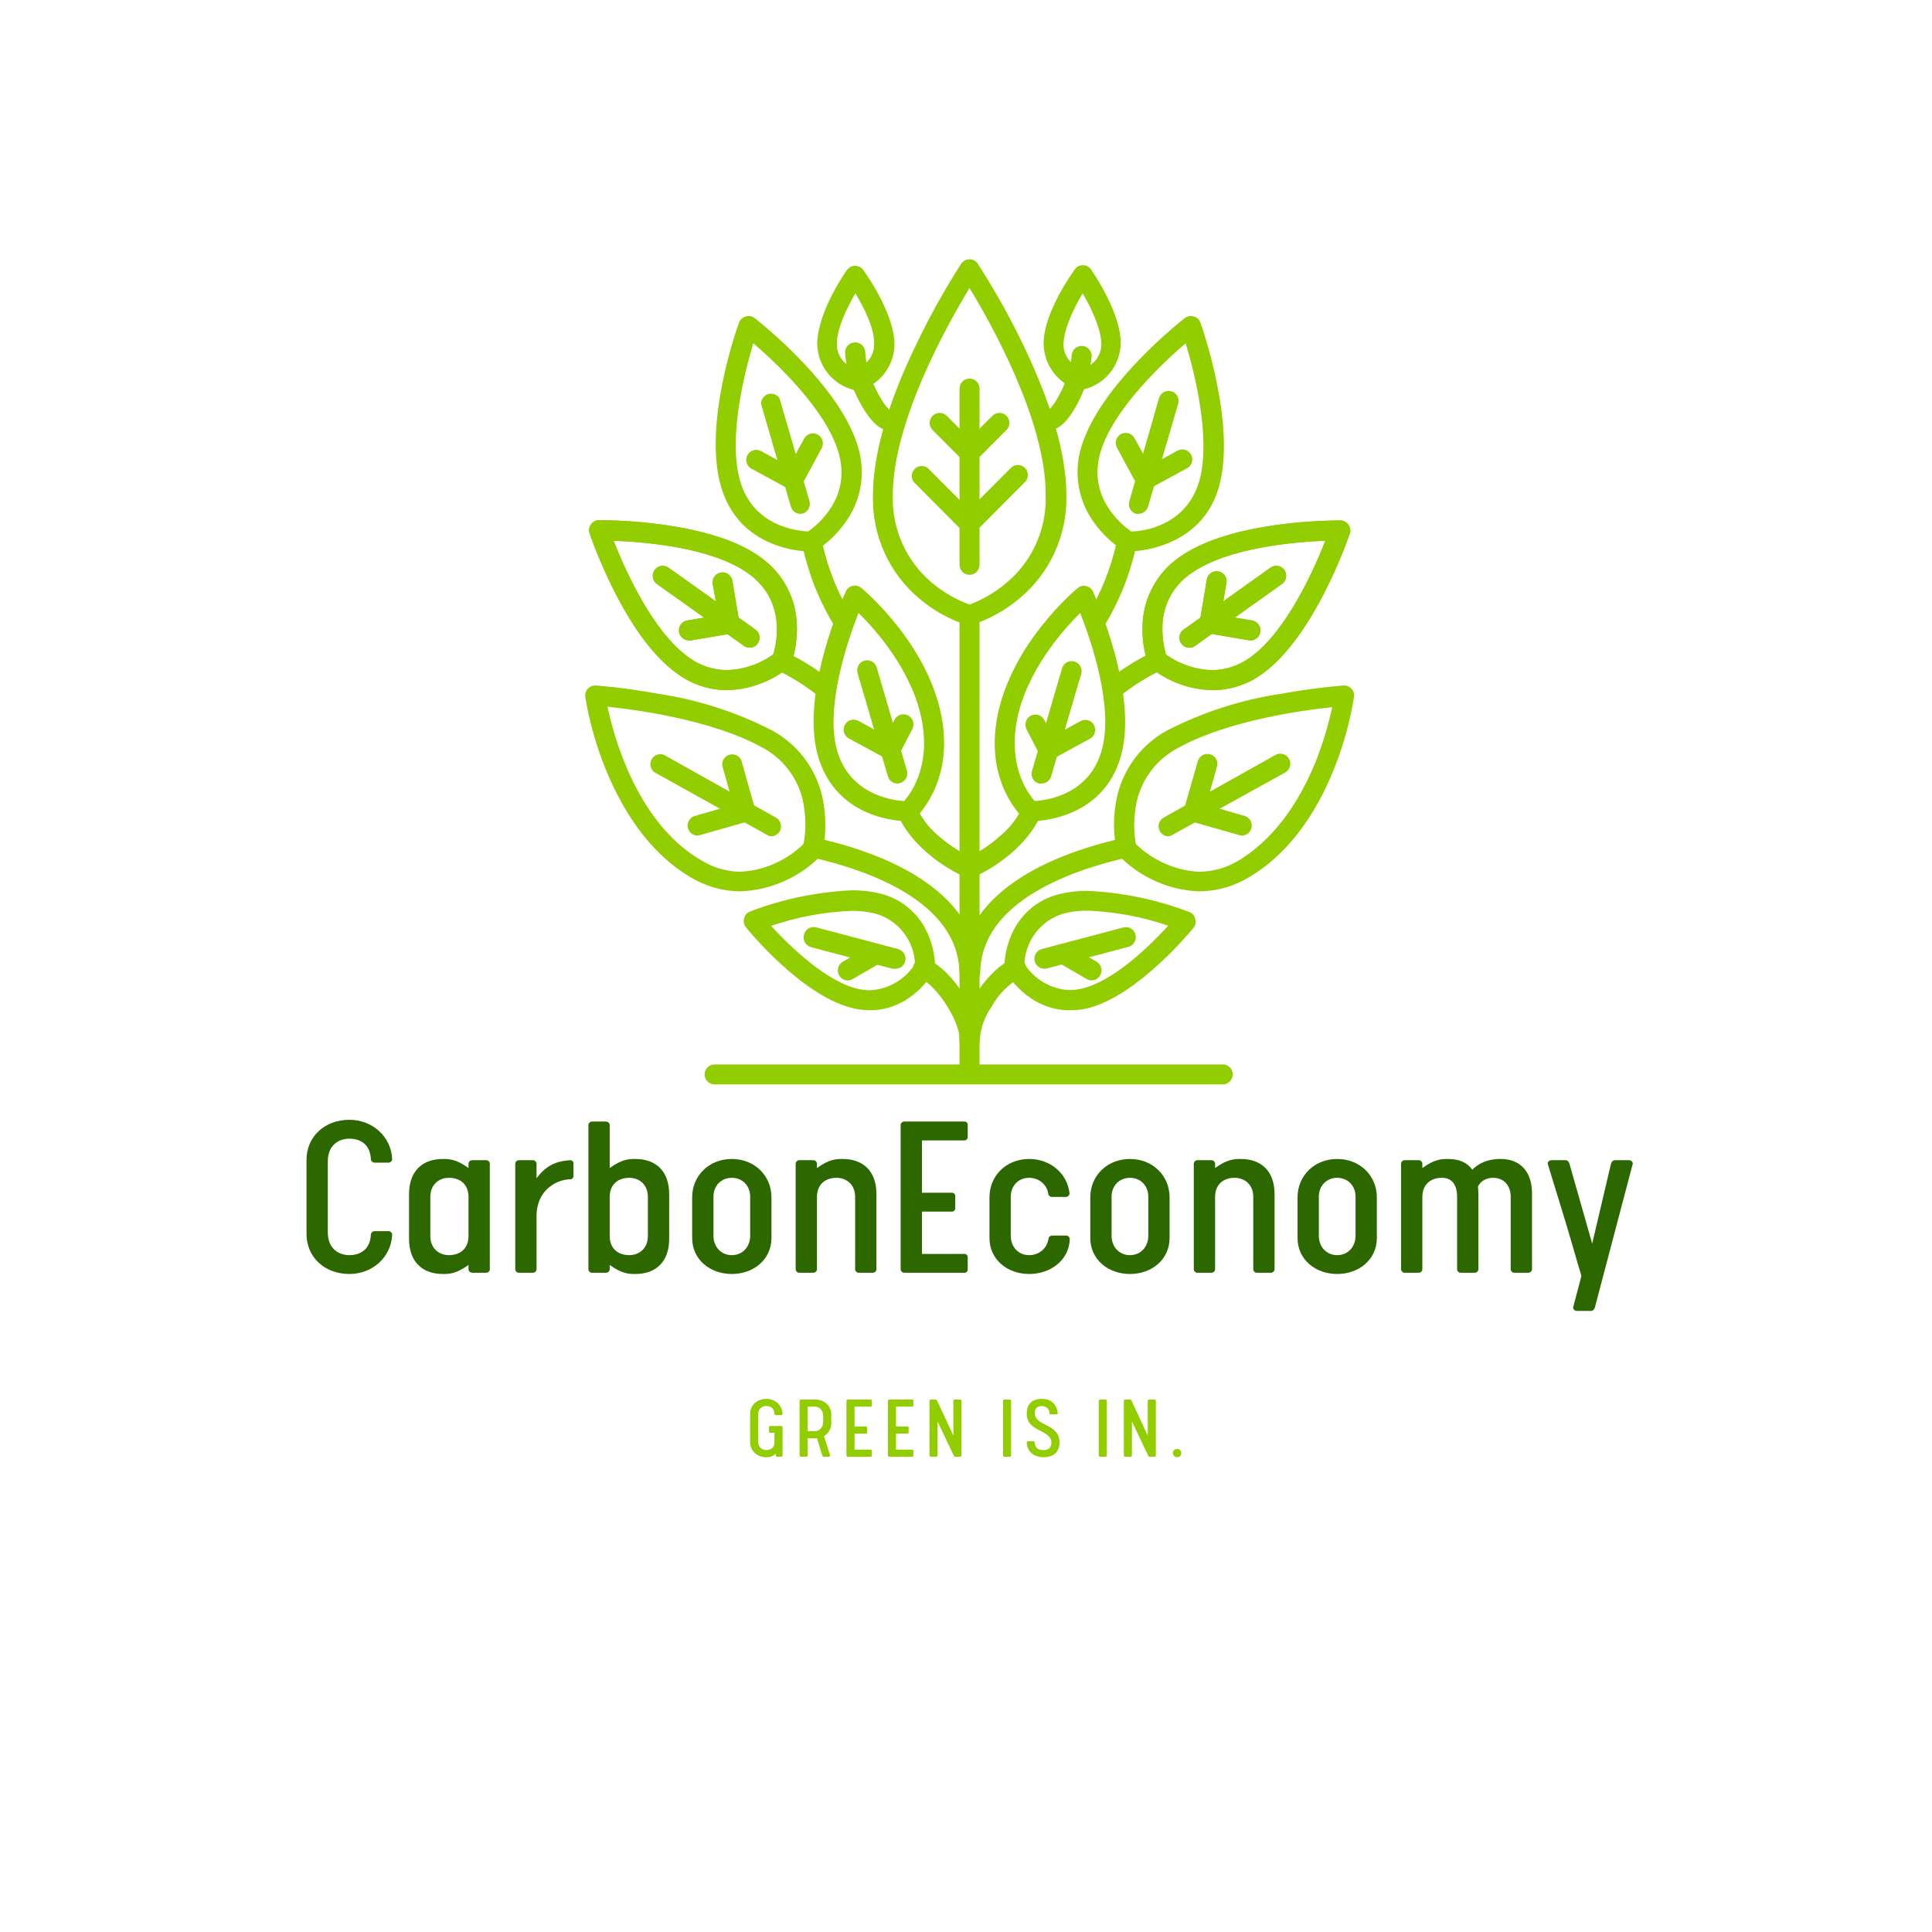 <?xml version="1.0" encoding="UTF-8"?>
<svg xmlns="http://www.w3.org/2000/svg" xmlns:xlink="http://www.w3.org/1999/xlink" width="375pt" height="375pt" viewBox="0 0 375 375" version="1.2">
<defs>
<g>
<symbol overflow="visible" id="glyph0-0">
<path style="stroke:none;" d="M 10.543 0.238 C 15.008 0.238 18.668 -2.992 18.855 -7.41 C 18.855 -7.742 18.523 -8.074 18.191 -8.074 L 15.438 -8.074 C 15.059 -8.074 14.723 -7.742 14.723 -7.41 C 14.582 -4.324 12.445 -3.418 10.543 -3.418 C 8.504 -3.418 6.363 -4.656 6.363 -7.836 L 6.363 -21.613 C 6.363 -24.793 8.504 -26.027 10.543 -26.027 C 12.445 -26.027 14.582 -25.125 14.723 -22.039 C 14.723 -21.707 15.059 -21.375 15.438 -21.375 L 18.191 -21.375 C 18.523 -21.375 18.855 -21.707 18.855 -22.039 C 18.668 -26.457 15.008 -29.688 10.543 -29.688 C 5.699 -29.688 2.23 -26.359 2.23 -21.945 L 2.23 -7.504 C 2.23 -3.086 5.699 0.238 10.543 0.238 Z M 10.543 0.238 "/>
</symbol>
<symbol overflow="visible" id="glyph0-1">
<path style="stroke:none;" d="M 8.785 0.238 C 9.973 0.238 11.352 0.238 13.773 -1.52 L 13.773 -0.664 C 13.773 -0.332 14.105 0 14.488 0 L 17.242 0 C 17.574 0 17.906 -0.332 17.906 -0.664 L 17.906 -21.184 C 17.906 -21.516 17.574 -21.848 17.242 -21.848 L 14.488 -21.848 C 14.105 -21.848 13.773 -21.516 13.773 -21.184 L 13.773 -20.328 C 11.352 -22.086 9.973 -22.086 8.785 -22.086 C 4.988 -22.086 2.23 -19.902 2.23 -15.246 L 2.23 -6.602 C 2.23 -1.949 4.988 0.238 8.785 0.238 Z M 9.973 -3.418 C 8.121 -3.418 6.363 -4.656 6.363 -7.125 L 6.363 -14.723 C 6.363 -17.195 8.121 -18.43 9.973 -18.43 C 12.207 -18.43 13.773 -17.098 13.773 -14.723 L 13.773 -7.125 C 13.773 -4.75 12.207 -3.418 9.973 -3.418 Z M 9.973 -3.418 "/>
</symbol>
<symbol overflow="visible" id="glyph0-2">
<path style="stroke:none;" d="M 3.137 0 L 5.891 0 C 6.27 0 6.602 -0.332 6.602 -0.664 L 6.602 -10.926 C 6.602 -16.387 10.875 -18.145 13.156 -18.145 C 13.488 -18.145 13.773 -18.43 13.773 -18.762 L 13.773 -21.23 C 13.773 -21.562 13.488 -21.848 13.156 -21.848 C 11.398 -21.707 8.883 -21.469 6.602 -18.336 L 6.602 -21.184 C 6.602 -21.516 6.27 -21.848 5.891 -21.848 L 3.137 -21.848 C 2.801 -21.848 2.469 -21.516 2.469 -21.184 L 2.469 -0.664 C 2.469 -0.332 2.801 0 3.137 0 Z M 3.137 0 "/>
</symbol>
<symbol overflow="visible" id="glyph0-3">
<path style="stroke:none;" d="M 11.59 0.238 C 15.391 0.238 18.145 -1.949 18.145 -6.602 L 18.145 -15.246 C 18.145 -19.902 15.391 -22.086 11.59 -22.086 C 10.402 -22.086 9.023 -22.086 6.602 -20.328 L 6.602 -28.688 C 6.602 -29.02 6.27 -29.352 5.891 -29.352 L 3.137 -29.352 C 2.801 -29.352 2.469 -29.02 2.469 -28.688 L 2.469 -0.664 C 2.469 -0.332 2.801 0 3.137 0 L 5.891 0 C 6.27 0 6.602 -0.332 6.602 -0.664 L 6.602 -1.52 C 9.023 0.238 10.402 0.238 11.59 0.238 Z M 10.402 -3.418 C 8.168 -3.418 6.602 -4.75 6.602 -7.125 L 6.602 -14.723 C 6.602 -17.098 8.168 -18.43 10.402 -18.43 C 12.254 -18.43 14.012 -17.195 14.012 -14.723 L 14.012 -7.125 C 14.012 -4.656 12.254 -3.418 10.402 -3.418 Z M 10.402 -3.418 "/>
</symbol>
<symbol overflow="visible" id="glyph0-4">
<path style="stroke:none;" d="M 9.926 0.238 C 14.152 0.238 17.621 -2.566 17.621 -6.746 L 17.621 -14.629 C 17.621 -18.855 14.344 -22.086 9.926 -22.086 C 5.508 -22.086 2.23 -18.855 2.23 -14.629 L 2.23 -6.746 C 2.23 -2.566 5.699 0.238 9.926 0.238 Z M 9.926 -3.418 C 7.836 -3.418 6.363 -5.035 6.363 -7.172 L 6.363 -14.773 C 6.363 -16.863 7.836 -18.43 9.926 -18.43 C 12.016 -18.43 13.488 -16.863 13.488 -14.773 L 13.488 -7.172 C 13.488 -5.035 12.016 -3.418 9.926 -3.418 Z M 9.926 -3.418 "/>
</symbol>
<symbol overflow="visible" id="glyph0-5">
<path style="stroke:none;" d="M 3.137 0 L 5.891 0 C 6.27 0 6.602 -0.332 6.602 -0.664 L 6.602 -14.723 C 6.602 -17.098 8.168 -18.43 10.402 -18.43 C 12.254 -18.43 14.012 -17.195 14.012 -14.723 L 14.012 -0.664 C 14.012 -0.332 14.344 0 14.676 0 L 17.43 0 C 17.812 0 18.145 -0.332 18.145 -0.664 L 18.145 -15.246 C 18.145 -19.902 15.391 -22.086 11.59 -22.086 C 10.402 -22.086 9.023 -22.086 6.602 -20.328 L 6.602 -21.184 C 6.602 -21.516 6.27 -21.848 5.891 -21.848 L 3.137 -21.848 C 2.801 -21.848 2.469 -21.516 2.469 -21.184 L 2.469 -0.664 C 2.469 -0.332 2.801 0 3.137 0 Z M 3.137 0 "/>
</symbol>
<symbol overflow="visible" id="glyph0-6">
<path style="stroke:none;" d="M 3.184 0 L 14.914 0 C 15.199 0 15.484 -0.285 15.484 -0.57 L 15.484 -3.039 C 15.484 -3.371 15.199 -3.656 14.914 -3.656 L 6.602 -3.656 L 6.602 -11.875 L 12.492 -11.875 C 12.777 -11.875 13.062 -12.16 13.062 -12.492 L 13.062 -14.961 C 13.062 -15.246 12.777 -15.531 12.492 -15.531 L 6.602 -15.531 L 6.602 -25.695 L 14.914 -25.695 C 15.199 -25.695 15.484 -25.98 15.484 -26.312 L 15.484 -28.785 C 15.484 -29.07 15.199 -29.352 14.914 -29.352 L 3.184 -29.352 C 2.801 -29.352 2.469 -29.02 2.469 -28.688 L 2.469 -0.664 C 2.469 -0.332 2.801 0 3.184 0 Z M 3.184 0 "/>
</symbol>
<symbol overflow="visible" id="glyph0-7">
<path style="stroke:none;" d="M 9.926 0.238 C 14.105 0.238 17.715 -2.469 17.812 -6.555 C 17.812 -6.887 17.48 -7.219 17.148 -7.219 L 14.391 -7.219 C 14.012 -7.219 13.68 -6.887 13.68 -6.555 C 13.395 -4.703 11.828 -3.418 9.926 -3.418 C 7.836 -3.418 6.363 -5.035 6.363 -7.172 L 6.363 -14.773 C 6.363 -16.863 7.836 -18.43 9.926 -18.43 C 11.828 -18.43 13.348 -17.148 13.633 -15.391 C 13.633 -15.059 13.965 -14.723 14.344 -14.723 L 17.098 -14.723 C 17.43 -14.723 17.766 -15.059 17.766 -15.391 C 17.383 -19.238 14.059 -22.086 9.926 -22.086 C 5.508 -22.086 2.23 -18.855 2.23 -14.629 L 2.23 -6.746 C 2.23 -2.566 5.699 0.238 9.926 0.238 Z M 9.926 0.238 "/>
</symbol>
<symbol overflow="visible" id="glyph0-8">
<path style="stroke:none;" d="M 3.137 0 L 5.891 0 C 6.27 0 6.602 -0.332 6.602 -0.664 L 6.602 -14.723 C 6.602 -17.098 8.168 -18.43 10.402 -18.43 C 12.254 -18.43 13.348 -17.195 13.348 -14.723 L 13.348 -0.664 C 13.348 -0.332 13.68 0 14.012 0 L 16.766 0 C 17.148 0 17.48 -0.332 17.48 -0.664 L 17.48 -15.246 C 17.48 -15.77 17.43 -16.246 17.383 -16.719 C 17.906 -17.766 18.953 -18.43 20.328 -18.43 C 22.465 -18.43 23.75 -16.863 23.75 -14.773 L 23.75 -0.664 C 23.75 -0.332 24.082 0 24.414 0 L 27.168 0 C 27.547 0 27.883 -0.332 27.883 -0.664 L 27.883 -15.484 C 27.883 -19.285 25.887 -22.086 21.801 -22.086 C 20.707 -22.086 18.285 -21.992 16.293 -19.996 C 15.293 -21.422 13.727 -22.086 11.59 -22.086 C 10.402 -22.086 9.023 -22.086 6.602 -20.328 L 6.602 -21.184 C 6.602 -21.516 6.27 -21.848 5.891 -21.848 L 3.137 -21.848 C 2.801 -21.848 2.469 -21.516 2.469 -21.184 L 2.469 -0.664 C 2.469 -0.332 2.801 0 3.137 0 Z M 3.137 0 "/>
</symbol>
<symbol overflow="visible" id="glyph1-0">
<path style="stroke:none;" d="M 6.461 7.41 L 9.262 7.41 C 9.594 7.41 9.879 7.078 9.973 6.746 L 17.336 -21.184 C 17.336 -21.516 17.004 -21.848 16.625 -21.848 L 13.82 -21.848 C 13.488 -21.848 13.203 -21.516 13.109 -21.184 L 9.453 -5.652 L 5.035 -21.184 C 4.941 -21.516 4.656 -21.848 4.324 -21.848 L 1.52 -21.848 C 1.141 -21.848 0.809 -21.516 0.809 -21.184 L 3.988 -10.828 C 5.176 -6.98 6.363 -2.66 7.363 0.617 L 5.746 6.746 C 5.746 7.078 6.078 7.41 6.461 7.41 Z M 6.461 7.41 "/>
</symbol>
<symbol overflow="visible" id="glyph2-0">
<path style="stroke:none;" d="M 3.992 0.09 C 4.676 0.09 5.324 -0.055 5.828 -0.629 L 5.828 -0.25 C 5.828 -0.125 5.953 0 6.078 0 L 6.871 0 C 7.016 0 7.141 -0.125 7.141 -0.25 L 7.141 -5.719 C 7.141 -5.844 7.016 -5.973 6.871 -5.973 L 4.73 -5.973 C 4.621 -5.973 4.516 -5.863 4.516 -5.754 L 4.516 -4.891 C 4.516 -4.766 4.621 -4.66 4.73 -4.66 L 5.574 -4.66 L 5.574 -2.805 C 5.574 -1.637 4.711 -1.297 3.992 -1.297 C 3.219 -1.297 2.41 -1.762 2.41 -2.969 L 2.41 -8.184 C 2.41 -9.387 3.219 -9.855 3.992 -9.855 C 4.711 -9.855 5.523 -9.516 5.574 -8.344 C 5.574 -8.219 5.703 -8.094 5.844 -8.094 L 6.887 -8.094 C 7.016 -8.094 7.141 -8.219 7.141 -8.344 C 7.066 -10.02 5.684 -11.242 3.992 -11.242 C 2.16 -11.242 0.844 -9.98 0.844 -8.309 L 0.844 -2.84 C 0.844 -1.168 2.16 0.09 3.992 0.09 Z M 3.992 0.09 "/>
</symbol>
<symbol overflow="visible" id="glyph2-1">
<path style="stroke:none;" d="M 1.203 0 L 2.25 0 C 2.375 0 2.5 -0.125 2.5 -0.25 L 2.5 -3.578 L 4.012 -3.578 C 4.117 -3.578 4.227 -3.598 4.316 -3.598 L 5.34 -0.25 C 5.379 -0.125 5.469 0 5.613 0 L 6.617 0 C 6.746 0 6.871 -0.125 6.871 -0.25 L 5.664 -4.012 C 6.492 -4.496 7.086 -5.359 7.086 -6.547 L 7.086 -8.129 C 7.086 -10.035 5.594 -11.113 4.012 -11.113 L 1.203 -11.113 C 1.062 -11.113 0.934 -10.988 0.934 -10.863 L 0.934 -0.25 C 0.934 -0.125 1.062 0 1.203 0 Z M 2.5 -4.965 L 2.5 -9.73 L 3.938 -9.73 C 4.695 -9.73 5.523 -9.117 5.523 -7.879 L 5.523 -6.836 C 5.523 -5.574 4.695 -4.965 3.938 -4.965 Z M 2.5 -4.965 "/>
</symbol>
<symbol overflow="visible" id="glyph2-2">
<path style="stroke:none;" d="M 1.203 0 L 5.648 0 C 5.754 0 5.863 -0.109 5.863 -0.215 L 5.863 -1.152 C 5.863 -1.277 5.754 -1.387 5.648 -1.387 L 2.5 -1.387 L 2.5 -4.496 L 4.73 -4.496 C 4.84 -4.496 4.945 -4.605 4.945 -4.73 L 4.945 -5.664 C 4.945 -5.773 4.84 -5.883 4.73 -5.883 L 2.5 -5.883 L 2.5 -9.73 L 5.648 -9.73 C 5.754 -9.73 5.863 -9.84 5.863 -9.965 L 5.863 -10.898 C 5.863 -11.008 5.754 -11.113 5.648 -11.113 L 1.203 -11.113 C 1.062 -11.113 0.934 -10.988 0.934 -10.863 L 0.934 -0.25 C 0.934 -0.125 1.062 0 1.203 0 Z M 1.203 0 "/>
</symbol>
<symbol overflow="visible" id="glyph2-3">
<path style="stroke:none;" d="M 1.203 0 L 2.25 0 C 2.375 0 2.5 -0.125 2.5 -0.25 L 2.5 -6.852 L 5.664 -0.199 C 5.738 -0.055 5.863 0 5.934 0 L 6.871 0 C 7.016 0 7.141 -0.125 7.141 -0.25 L 7.141 -10.863 C 7.141 -10.988 7.016 -11.113 6.871 -11.113 L 5.828 -11.113 C 5.703 -11.113 5.574 -10.988 5.574 -10.863 L 5.574 -4.102 L 2.41 -10.918 C 2.34 -11.062 2.211 -11.113 2.141 -11.113 L 1.203 -11.113 C 1.062 -11.113 0.934 -10.988 0.934 -10.863 L 0.934 -0.25 C 0.934 -0.125 1.062 0 1.203 0 Z M 1.203 0 "/>
</symbol>
<symbol overflow="visible" id="glyph2-4">
<path style="stroke:none;" d=""/>
</symbol>
<symbol overflow="visible" id="glyph2-5">
<path style="stroke:none;" d="M 1.203 0 L 2.25 0 C 2.375 0 2.5 -0.125 2.5 -0.25 L 2.5 -10.863 C 2.5 -10.988 2.375 -11.113 2.25 -11.113 L 1.203 -11.113 C 1.062 -11.113 0.934 -10.988 0.934 -10.863 L 0.934 -0.25 C 0.934 -0.125 1.062 0 1.203 0 Z M 1.203 0 "/>
</symbol>
<symbol overflow="visible" id="glyph2-6">
<path style="stroke:none;" d="M 3.957 0.09 C 5.574 0.09 7.016 -0.738 7.016 -2.75 C 7.016 -6.582 2.23 -5.828 2.23 -8.473 C 2.23 -9.281 2.52 -9.84 3.633 -9.84 C 4.477 -9.84 5.09 -9.262 5.09 -8.383 C 5.09 -8.309 5.145 -8.238 5.215 -8.238 L 6.512 -8.238 C 6.566 -8.238 6.637 -8.273 6.656 -8.344 L 6.656 -8.473 C 6.656 -9.316 6.023 -11.242 3.668 -11.242 C 1.133 -11.242 0.664 -9.641 0.664 -8.344 C 0.664 -4.73 5.449 -5.34 5.449 -2.734 C 5.449 -2.52 5.449 -1.297 3.938 -1.297 C 2.535 -1.297 2.266 -2.016 2.23 -2.75 C 2.23 -2.879 2.105 -3.004 1.977 -3.004 L 0.934 -3.004 C 0.793 -3.004 0.664 -2.879 0.664 -2.75 C 0.793 -0.613 2.48 0.09 3.957 0.09 Z M 3.957 0.09 "/>
</symbol>
<symbol overflow="visible" id="glyph3-0">
<path style="stroke:none;" d="M 1.762 0.09 C 2.211 0.09 2.57 -0.27 2.57 -0.738 C 2.57 -1.168 2.211 -1.527 1.762 -1.527 C 1.312 -1.527 0.934 -1.168 0.934 -0.738 C 0.934 -0.27 1.312 0.09 1.762 0.09 Z M 1.762 0.09 "/>
</symbol>
</g>
<clipPath id="clip1">
  <path d="M 186 117 L 191 117 L 191 210.48 L 186 210.48 Z M 186 117 "/>
</clipPath>
<clipPath id="clip2">
  <path d="M 169 50.324 L 207 50.324 L 207 122 L 169 122 Z M 169 50.324 "/>
</clipPath>
<clipPath id="clip3">
  <path d="M 113.035 133 L 161 133 L 161 174 L 113.035 174 Z M 113.035 133 "/>
</clipPath>
<clipPath id="clip4">
  <path d="M 136 206 L 240 206 L 240 210.48 L 136 210.48 Z M 136 206 "/>
</clipPath>
</defs>
<g id="surface1">
<g clip-path="url(#clip1)" clip-rule="nonzero">
<path style=" stroke:none;fill-rule:nonzero;fill:rgb(57.249%,80.389%,0%);fill-opacity:1;" d="M 188.184 210.406 C 187.926 210.406 187.68 210.359 187.441 210.258 C 187.203 210.16 186.996 210.02 186.812 209.836 C 186.633 209.656 186.492 209.445 186.391 209.207 C 186.293 208.969 186.246 208.719 186.246 208.461 L 186.246 119.531 C 186.246 119.273 186.293 119.027 186.391 118.789 C 186.492 118.551 186.633 118.34 186.812 118.156 C 186.996 117.973 187.203 117.832 187.441 117.734 C 187.68 117.637 187.926 117.586 188.184 117.586 C 188.441 117.586 188.688 117.637 188.926 117.734 C 189.164 117.832 189.375 117.973 189.555 118.156 C 189.738 118.34 189.879 118.551 189.977 118.789 C 190.074 119.027 190.125 119.273 190.125 119.531 L 190.125 208.461 C 190.125 208.719 190.074 208.969 189.977 209.207 C 189.879 209.445 189.738 209.656 189.555 209.836 C 189.375 210.02 189.164 210.16 188.926 210.258 C 188.688 210.359 188.441 210.406 188.184 210.406 Z M 188.184 210.406 "/>
</g>
<g clip-path="url(#clip2)" clip-rule="nonzero">
<path style=" stroke:none;fill-rule:nonzero;fill:rgb(57.249%,80.389%,0%);fill-opacity:1;" d="M 188.184 121.332 C 188.004 121.359 187.824 121.359 187.645 121.332 C 184.285 120.23 181.254 118.543 178.539 116.27 C 177.07 115.051 175.758 113.684 174.598 112.164 C 173.441 110.645 172.469 109.016 171.68 107.273 C 170.891 105.531 170.305 103.723 169.926 101.848 C 169.551 99.973 169.387 98.082 169.438 96.168 C 169.438 88.188 172.328 78.156 178.039 66.449 C 180.57 61.188 183.414 56.102 186.566 51.191 C 186.75 50.918 186.98 50.707 187.27 50.555 C 187.555 50.402 187.859 50.324 188.184 50.324 C 188.508 50.328 188.809 50.402 189.09 50.559 C 189.375 50.711 189.605 50.922 189.781 51.191 C 192.938 56.078 195.785 61.141 198.332 66.375 C 204.043 78.121 206.984 88.152 206.984 96.098 C 207.035 98.012 206.867 99.906 206.484 101.781 C 206.102 103.656 205.512 105.465 204.719 107.207 C 203.926 108.949 202.949 110.578 201.785 112.098 C 200.621 113.617 199.301 114.984 197.828 116.199 C 195.109 118.473 192.066 120.156 188.703 121.262 C 188.535 121.312 188.363 121.336 188.184 121.332 Z M 188.184 55.91 C 184.035 62.719 173.297 81.742 173.297 96.098 C 173.242 97.711 173.371 99.312 173.684 100.898 C 173.992 102.484 174.477 104.012 175.137 105.488 C 175.793 106.961 176.609 108.344 177.582 109.633 C 178.555 110.922 179.656 112.082 180.895 113.121 C 183.082 114.949 185.512 116.363 188.184 117.352 C 190.82 116.352 193.215 114.941 195.367 113.121 C 196.605 112.086 197.711 110.922 198.684 109.633 C 199.656 108.348 200.473 106.965 201.129 105.488 C 201.789 104.016 202.273 102.484 202.582 100.898 C 202.891 99.312 203.02 97.711 202.965 96.098 C 203.055 81.742 192.332 62.719 188.184 55.91 Z M 188.184 55.91 "/>
</g>
<path style=" stroke:none;fill-rule:nonzero;fill:rgb(57.249%,80.389%,0%);fill-opacity:1;" d="M 188.184 103.609 C 187.648 103.609 187.188 103.426 186.801 103.051 L 177.355 93.559 C 177.219 93.371 177.113 93.164 177.051 92.941 C 176.984 92.719 176.957 92.492 176.977 92.258 C 176.992 92.027 177.047 91.805 177.141 91.594 C 177.238 91.383 177.367 91.191 177.527 91.027 C 177.691 90.859 177.879 90.73 178.09 90.629 C 178.301 90.531 178.52 90.473 178.75 90.453 C 178.98 90.434 179.211 90.457 179.434 90.52 C 179.656 90.582 179.863 90.684 180.051 90.82 L 188.129 98.926 L 196.211 90.82 C 196.391 90.637 196.602 90.496 196.836 90.398 C 197.074 90.297 197.32 90.25 197.578 90.25 C 197.832 90.25 198.078 90.297 198.316 90.398 C 198.551 90.496 198.762 90.637 198.941 90.82 C 199.121 91.004 199.262 91.215 199.359 91.453 C 199.457 91.691 199.504 91.938 199.504 92.195 C 199.504 92.453 199.457 92.703 199.359 92.941 C 199.262 93.18 199.121 93.391 198.941 93.574 L 189.496 103.051 C 189.133 103.41 188.695 103.598 188.184 103.609 Z M 188.184 103.609 "/>
<path style=" stroke:none;fill-rule:nonzero;fill:rgb(57.249%,80.389%,0%);fill-opacity:1;" d="M 188.184 89.848 C 187.645 89.84 187.184 89.648 186.801 89.27 L 181.02 83.469 C 180.836 83.285 180.695 83.078 180.598 82.836 C 180.5 82.598 180.449 82.352 180.449 82.094 C 180.449 81.832 180.5 81.586 180.598 81.348 C 180.695 81.105 180.836 80.898 181.02 80.715 C 181.203 80.531 181.41 80.391 181.648 80.293 C 181.887 80.191 182.137 80.145 182.395 80.145 C 182.652 80.145 182.898 80.191 183.137 80.293 C 183.375 80.391 183.586 80.531 183.766 80.715 L 188.184 85.145 L 192.621 80.715 C 192.801 80.531 193.008 80.391 193.246 80.293 C 193.48 80.191 193.727 80.145 193.984 80.145 C 194.242 80.145 194.488 80.191 194.723 80.293 C 194.961 80.391 195.168 80.531 195.348 80.715 C 195.531 80.898 195.668 81.109 195.766 81.348 C 195.863 81.586 195.914 81.832 195.914 82.094 C 195.914 82.352 195.863 82.598 195.766 82.836 C 195.668 83.074 195.531 83.285 195.348 83.469 L 189.566 89.27 C 189.184 89.652 188.723 89.844 188.184 89.848 Z M 188.184 89.848 "/>
<path style=" stroke:none;fill-rule:nonzero;fill:rgb(57.249%,80.389%,0%);fill-opacity:1;" d="M 188.184 111.57 C 187.93 111.574 187.68 111.523 187.445 111.43 C 187.207 111.332 186.996 111.191 186.812 111.012 C 186.633 110.832 186.492 110.621 186.395 110.383 C 186.293 110.148 186.246 109.898 186.246 109.645 L 186.246 75.418 C 186.246 75.16 186.293 74.91 186.391 74.672 C 186.492 74.434 186.633 74.227 186.812 74.043 C 186.996 73.859 187.203 73.719 187.441 73.621 C 187.68 73.523 187.926 73.473 188.184 73.473 C 188.441 73.473 188.688 73.523 188.926 73.621 C 189.164 73.719 189.375 73.859 189.555 74.043 C 189.738 74.227 189.879 74.434 189.977 74.672 C 190.074 74.91 190.125 75.16 190.125 75.418 L 190.125 109.645 C 190.121 109.898 190.07 110.145 189.973 110.383 C 189.871 110.617 189.73 110.824 189.551 111.008 C 189.367 111.188 189.16 111.324 188.922 111.422 C 188.688 111.52 188.441 111.57 188.184 111.57 Z M 188.184 111.57 "/>
<path style=" stroke:none;fill-rule:nonzero;fill:rgb(57.249%,80.389%,0%);fill-opacity:1;" d="M 157.297 107.047 C 155.895 107.047 143.504 106.688 139.949 94.441 C 136.395 82.191 143.145 63.457 143.434 62.648 C 143.66 62.035 144.086 61.633 144.707 61.441 C 145.363 61.23 145.961 61.34 146.504 61.766 C 147.168 62.285 163.023 74.699 166.527 86.711 C 166.918 87.973 167.156 89.262 167.242 90.582 C 167.324 91.898 167.25 93.211 167.02 94.512 C 166.793 95.809 166.41 97.066 165.883 98.273 C 165.352 99.484 164.688 100.613 163.887 101.664 C 162.402 103.699 160.605 105.402 158.5 106.777 C 158.211 106.941 157.898 107.031 157.566 107.047 Z M 146.215 66.629 C 144.562 72.156 141.223 85.055 143.668 93.395 C 146.199 102.133 154.676 103.066 156.867 103.156 C 158.66 101.898 165.324 96.582 162.754 87.812 C 160.297 79.453 150.598 70.375 146.215 66.629 Z M 146.215 66.629 "/>
<path style=" stroke:none;fill-rule:nonzero;fill:rgb(57.249%,80.389%,0%);fill-opacity:1;" d="M 153.957 95.125 C 153.625 95.117 153.312 95.031 153.023 94.871 L 145.84 90.965 C 145.613 90.84 145.422 90.676 145.262 90.477 C 145.102 90.277 144.988 90.051 144.918 89.805 C 144.844 89.559 144.824 89.309 144.855 89.051 C 144.883 88.797 144.961 88.559 145.086 88.332 C 145.207 88.105 145.371 87.91 145.57 87.75 C 145.773 87.586 145.996 87.469 146.246 87.395 C 146.492 87.324 146.746 87.301 147 87.328 C 147.258 87.355 147.5 87.434 147.727 87.559 L 153.113 90.531 L 156.094 85.129 C 156.215 84.902 156.379 84.707 156.578 84.547 C 156.777 84.387 157 84.27 157.246 84.199 C 157.492 84.125 157.742 84.102 157.996 84.129 C 158.25 84.156 158.488 84.23 158.715 84.352 C 158.941 84.477 159.133 84.641 159.293 84.844 C 159.453 85.043 159.57 85.27 159.645 85.516 C 159.715 85.766 159.738 86.016 159.711 86.273 C 159.684 86.531 159.609 86.773 159.488 87 L 155.59 94.207 C 155.41 94.484 155.176 94.707 154.887 94.871 C 154.598 95.031 154.289 95.117 153.957 95.125 Z M 153.957 95.125 "/>
<path style=" stroke:none;fill-rule:nonzero;fill:rgb(57.249%,80.389%,0%);fill-opacity:1;" d="M 155.305 99.734 C 154.883 99.723 154.508 99.59 154.176 99.328 C 153.844 99.07 153.621 98.738 153.508 98.332 L 147.727 78.426 C 147.711 77.984 147.832 77.586 148.09 77.227 C 148.344 76.867 148.684 76.625 149.105 76.5 C 149.527 76.371 149.945 76.387 150.355 76.547 C 150.766 76.703 151.086 76.969 151.316 77.344 L 157.117 97.27 C 157.188 97.516 157.207 97.77 157.176 98.023 C 157.148 98.281 157.07 98.523 156.945 98.746 C 156.82 98.973 156.66 99.168 156.457 99.328 C 156.258 99.492 156.035 99.609 155.789 99.68 C 155.629 99.723 155.469 99.738 155.305 99.734 Z M 155.305 99.734 "/>
<path style=" stroke:none;fill-rule:nonzero;fill:rgb(57.249%,80.389%,0%);fill-opacity:1;" d="M 141.117 133.961 C 139.371 133.953 137.668 133.676 136.012 133.125 C 134.355 132.57 132.824 131.777 131.418 130.734 C 121.238 123.496 114.734 104.363 114.465 103.59 C 114.234 102.945 114.316 102.344 114.719 101.789 C 115.102 101.25 115.621 100.977 116.281 100.961 L 116.496 100.961 C 120.707 100.996 124.898 101.309 129.066 101.898 C 137.164 103.066 143.434 105.141 147.492 108.074 C 148.578 108.824 149.559 109.688 150.438 110.672 C 151.316 111.652 152.07 112.723 152.695 113.887 C 153.32 115.051 153.801 116.27 154.133 117.547 C 154.469 118.824 154.648 120.121 154.676 121.441 C 154.754 123.969 154.391 126.43 153.578 128.828 C 153.457 129.137 153.273 129.398 153.023 129.617 C 151.324 130.969 149.457 132.016 147.422 132.762 C 145.383 133.504 143.281 133.902 141.117 133.961 Z M 119.102 104.961 C 121.219 110.363 126.59 122.539 133.645 127.566 C 134.727 128.375 135.902 128.992 137.18 129.418 C 138.457 129.848 139.77 130.062 141.117 130.07 C 142.73 130.02 144.305 129.734 145.836 129.215 C 147.363 128.691 148.785 127.957 150.094 127.008 C 150.742 124.883 152.664 116.594 145.23 111.301 C 138.082 106.168 124.863 105.176 119.102 104.961 Z M 119.102 104.961 "/>
<path style=" stroke:none;fill-rule:nonzero;fill:rgb(57.249%,80.389%,0%);fill-opacity:1;" d="M 133.594 124.289 C 133.355 124.273 133.129 124.215 132.914 124.117 C 132.699 124.02 132.508 123.887 132.34 123.719 C 132.172 123.551 132.039 123.359 131.941 123.145 C 131.844 122.926 131.789 122.699 131.773 122.465 C 131.762 122.227 131.789 121.996 131.859 121.77 C 131.93 121.539 132.039 121.336 132.184 121.148 C 132.328 120.961 132.504 120.805 132.707 120.684 C 132.906 120.559 133.125 120.477 133.359 120.434 L 139.445 119.406 L 138.332 113.371 C 138.289 113.117 138.297 112.863 138.355 112.613 C 138.414 112.359 138.516 112.129 138.664 111.918 C 138.812 111.711 138.996 111.535 139.215 111.398 C 139.434 111.262 139.668 111.172 139.922 111.129 C 140.176 111.086 140.43 111.094 140.68 111.152 C 140.93 111.207 141.16 111.312 141.367 111.461 C 141.578 111.609 141.75 111.793 141.887 112.012 C 142.023 112.23 142.113 112.469 142.156 112.723 L 143.504 120.738 C 143.547 120.992 143.539 121.242 143.48 121.492 C 143.422 121.742 143.32 121.973 143.172 122.184 C 143.023 122.391 142.844 122.562 142.625 122.699 C 142.41 122.836 142.176 122.93 141.926 122.973 L 133.914 124.34 Z M 133.594 124.289 "/>
<path style=" stroke:none;fill-rule:nonzero;fill:rgb(57.249%,80.389%,0%);fill-opacity:1;" d="M 145.5 125.711 C 145.086 125.719 144.715 125.598 144.383 125.352 L 127.523 113.371 C 127.312 113.223 127.137 113.039 127 112.82 C 126.859 112.602 126.77 112.363 126.727 112.109 C 126.68 111.852 126.688 111.598 126.746 111.348 C 126.801 111.094 126.906 110.863 127.055 110.648 C 127.203 110.438 127.387 110.266 127.605 110.125 C 127.824 109.988 128.059 109.895 128.312 109.852 C 128.566 109.809 128.82 109.816 129.074 109.871 C 129.324 109.93 129.555 110.035 129.766 110.184 L 146.629 122.199 C 146.84 122.348 147.012 122.531 147.148 122.746 C 147.285 122.965 147.375 123.199 147.414 123.453 C 147.457 123.707 147.449 123.961 147.391 124.211 C 147.332 124.461 147.227 124.691 147.078 124.898 C 146.695 125.449 146.168 125.719 145.5 125.711 Z M 145.5 125.711 "/>
<path style=" stroke:none;fill-rule:nonzero;fill:rgb(57.249%,80.389%,0%);fill-opacity:1;" d="M 141.117 133.961 C 139.371 133.953 137.668 133.676 136.012 133.125 C 134.355 132.57 132.824 131.777 131.418 130.734 C 121.238 123.496 114.734 104.363 114.465 103.59 C 114.234 102.945 114.316 102.344 114.719 101.789 C 115.102 101.25 115.621 100.977 116.281 100.961 L 116.496 100.961 C 120.707 100.996 124.898 101.309 129.066 101.898 C 137.164 103.066 143.434 105.141 147.492 108.074 C 148.578 108.824 149.559 109.688 150.438 110.672 C 151.316 111.652 152.07 112.723 152.695 113.887 C 153.32 115.051 153.801 116.27 154.133 117.547 C 154.469 118.824 154.648 120.121 154.676 121.441 C 154.754 123.969 154.391 126.43 153.578 128.828 C 153.457 129.137 153.273 129.398 153.023 129.617 C 151.324 130.969 149.457 132.016 147.422 132.762 C 145.383 133.504 143.281 133.902 141.117 133.961 Z M 119.102 104.961 C 121.219 110.363 126.59 122.539 133.645 127.566 C 134.727 128.375 135.902 128.992 137.18 129.418 C 138.457 129.848 139.77 130.062 141.117 130.07 C 142.73 130.02 144.305 129.734 145.836 129.215 C 147.363 128.691 148.785 127.957 150.094 127.008 C 150.742 124.883 152.664 116.594 145.23 111.301 C 138.082 106.168 124.863 105.176 119.102 104.961 Z M 119.102 104.961 "/>
<path style=" stroke:none;fill-rule:nonzero;fill:rgb(57.249%,80.389%,0%);fill-opacity:1;" d="M 133.594 124.289 C 133.355 124.273 133.129 124.215 132.914 124.117 C 132.699 124.02 132.508 123.887 132.34 123.719 C 132.172 123.551 132.039 123.359 131.941 123.145 C 131.844 122.926 131.789 122.699 131.773 122.465 C 131.762 122.227 131.789 121.996 131.859 121.77 C 131.93 121.539 132.039 121.336 132.184 121.148 C 132.328 120.961 132.504 120.805 132.707 120.684 C 132.906 120.559 133.125 120.477 133.359 120.434 L 139.445 119.406 L 138.332 113.371 C 138.289 113.117 138.297 112.863 138.355 112.613 C 138.414 112.359 138.516 112.129 138.664 111.918 C 138.812 111.711 138.996 111.535 139.215 111.398 C 139.434 111.262 139.668 111.172 139.922 111.129 C 140.176 111.086 140.43 111.094 140.68 111.152 C 140.93 111.207 141.16 111.312 141.367 111.461 C 141.578 111.609 141.75 111.793 141.887 112.012 C 142.023 112.23 142.113 112.469 142.156 112.723 L 143.504 120.738 C 143.547 120.992 143.539 121.242 143.48 121.492 C 143.422 121.742 143.32 121.973 143.172 122.184 C 143.023 122.391 142.844 122.562 142.625 122.699 C 142.41 122.836 142.176 122.93 141.926 122.973 L 133.914 124.34 Z M 133.594 124.289 "/>
<path style=" stroke:none;fill-rule:nonzero;fill:rgb(57.249%,80.389%,0%);fill-opacity:1;" d="M 145.5 125.711 C 145.086 125.719 144.715 125.598 144.383 125.352 L 127.523 113.371 C 127.312 113.223 127.137 113.039 127 112.82 C 126.859 112.602 126.77 112.363 126.727 112.109 C 126.68 111.852 126.688 111.598 126.746 111.348 C 126.801 111.094 126.906 110.863 127.055 110.648 C 127.203 110.438 127.387 110.266 127.605 110.125 C 127.824 109.988 128.059 109.895 128.312 109.852 C 128.566 109.809 128.82 109.816 129.074 109.871 C 129.324 109.93 129.555 110.035 129.766 110.184 L 146.629 122.199 C 146.84 122.348 147.012 122.531 147.148 122.746 C 147.285 122.965 147.375 123.199 147.414 123.453 C 147.457 123.707 147.449 123.961 147.391 124.211 C 147.332 124.461 147.227 124.691 147.078 124.898 C 146.695 125.449 146.168 125.719 145.5 125.711 Z M 145.5 125.711 "/>
<path style=" stroke:none;fill-rule:nonzero;fill:rgb(57.249%,80.389%,0%);fill-opacity:1;" d="M 219.055 107.047 L 218.855 107.047 C 218.523 107.031 218.215 106.941 217.922 106.777 C 215.816 105.402 214.02 103.695 212.535 101.664 C 211.734 100.613 211.07 99.484 210.539 98.273 C 210.012 97.066 209.633 95.809 209.402 94.512 C 209.172 93.211 209.098 91.898 209.184 90.582 C 209.266 89.262 209.504 87.973 209.895 86.711 C 213.488 74.699 229.254 62.285 229.938 61.766 C 230.191 61.562 230.477 61.434 230.793 61.375 C 231.113 61.316 231.426 61.34 231.734 61.441 C 232.359 61.625 232.785 62.027 233.008 62.648 C 233.293 63.457 240.012 82.461 236.598 94.492 C 233.188 106.527 220.453 107.047 219.055 107.047 Z M 230.133 66.629 C 225.754 70.375 216.02 79.473 213.594 87.812 C 211.043 96.582 217.762 101.898 219.559 103.156 C 221.766 103.156 230.223 102.133 232.773 93.395 C 235.125 85.055 231.805 72.156 230.133 66.629 Z M 230.133 66.629 "/>
<path style=" stroke:none;fill-rule:nonzero;fill:rgb(57.249%,80.389%,0%);fill-opacity:1;" d="M 222.395 95.125 C 222.043 95.121 221.715 95.031 221.414 94.852 C 221.109 94.668 220.875 94.426 220.707 94.117 L 216.809 86.91 C 216.684 86.684 216.605 86.445 216.578 86.188 C 216.547 85.93 216.566 85.68 216.641 85.43 C 216.711 85.18 216.824 84.957 216.984 84.754 C 217.145 84.551 217.34 84.387 217.562 84.262 C 217.789 84.141 218.031 84.066 218.289 84.039 C 218.543 84.012 218.797 84.035 219.043 84.105 C 219.289 84.18 219.512 84.297 219.715 84.457 C 219.914 84.617 220.078 84.812 220.203 85.035 L 223.168 90.441 L 228.555 87.469 C 228.781 87.348 229.023 87.27 229.277 87.246 C 229.535 87.219 229.785 87.238 230.031 87.312 C 230.281 87.387 230.504 87.5 230.703 87.664 C 230.906 87.824 231.07 88.016 231.195 88.242 C 231.316 88.469 231.391 88.711 231.418 88.965 C 231.441 89.219 231.422 89.473 231.348 89.719 C 231.277 89.965 231.16 90.188 231 90.387 C 230.84 90.586 230.645 90.75 230.422 90.875 L 223.238 94.781 C 222.984 94.965 222.703 95.078 222.395 95.125 Z M 222.395 95.125 "/>
<path style=" stroke:none;fill-rule:nonzero;fill:rgb(57.249%,80.389%,0%);fill-opacity:1;" d="M 221.047 99.734 C 220.867 99.762 220.688 99.762 220.508 99.734 C 220.262 99.664 220.039 99.547 219.84 99.383 C 219.641 99.223 219.477 99.027 219.355 98.801 C 219.234 98.574 219.156 98.332 219.129 98.078 C 219.102 97.82 219.125 97.57 219.199 97.32 L 224.945 77.344 C 225.008 77.09 225.121 76.852 225.277 76.641 C 225.438 76.43 225.633 76.258 225.863 76.125 C 226.09 75.996 226.336 75.914 226.602 75.883 C 226.863 75.852 227.121 75.875 227.375 75.949 C 227.629 76.023 227.855 76.145 228.062 76.312 C 228.266 76.484 228.426 76.684 228.551 76.922 C 228.672 77.156 228.742 77.406 228.762 77.672 C 228.781 77.934 228.746 78.191 228.66 78.445 L 222.859 98.258 C 222.754 98.68 222.535 99.023 222.199 99.297 C 221.863 99.57 221.48 99.719 221.047 99.734 Z M 221.047 99.734 "/>
<g clip-path="url(#clip3)" clip-rule="nonzero">
<path style=" stroke:none;fill-rule:nonzero;fill:rgb(57.249%,80.389%,0%);fill-opacity:1;" d="M 143.738 173.012 C 140.207 172.98 136.934 172.043 133.914 170.203 C 127 166.113 121.344 158.766 117.41 148.93 C 115.648 144.516 114.379 139.965 113.605 135.273 C 113.527 134.664 113.695 134.129 114.109 133.672 C 114.527 133.23 115.043 133.027 115.652 133.059 C 115.867 133.059 121.039 133.438 127.809 134.664 C 135.516 135.836 142.844 138.195 149.789 141.742 C 151.168 142.48 152.438 143.375 153.602 144.422 C 154.766 145.469 155.793 146.637 156.676 147.93 C 157.559 149.223 158.281 150.602 158.832 152.07 C 159.387 153.535 159.762 155.047 159.953 156.602 C 160.375 159.566 160.262 162.508 159.613 165.43 C 159.527 165.75 159.371 166.031 159.145 166.277 C 157.086 168.324 154.73 169.93 152.07 171.09 C 149.414 172.254 146.637 172.895 143.738 173.012 Z M 117.914 137.168 C 118.672 140.73 119.719 144.207 121.059 147.598 C 123.516 153.848 128.113 162.277 135.891 166.852 C 138.285 168.375 140.902 169.16 143.738 169.211 C 146.035 169.082 148.238 168.555 150.34 167.621 C 152.445 166.691 154.324 165.422 155.969 163.809 C 156.402 161.504 156.441 159.191 156.094 156.871 C 155.938 155.633 155.637 154.426 155.191 153.258 C 154.746 152.09 154.164 150.992 153.453 149.965 C 152.742 148.938 151.918 148.012 150.984 147.184 C 150.047 146.355 149.027 145.652 147.922 145.074 C 138.367 139.777 123.715 137.777 117.914 137.168 Z M 117.914 137.168 "/>
</g>
<path style=" stroke:none;fill-rule:nonzero;fill:rgb(57.249%,80.389%,0%);fill-opacity:1;" d="M 135.297 162.188 C 135.074 162.176 134.859 162.125 134.648 162.035 C 134.441 161.949 134.258 161.828 134.09 161.676 C 133.926 161.523 133.793 161.344 133.688 161.145 C 133.582 160.945 133.516 160.734 133.484 160.512 C 133.453 160.285 133.461 160.066 133.508 159.844 C 133.555 159.625 133.637 159.418 133.754 159.223 C 133.871 159.031 134.02 158.867 134.195 158.727 C 134.371 158.586 134.562 158.477 134.777 158.402 L 142.336 156.223 L 140.199 148.66 C 140.164 148.426 140.172 148.191 140.219 147.961 C 140.27 147.73 140.355 147.512 140.484 147.312 C 140.609 147.113 140.77 146.945 140.957 146.801 C 141.148 146.66 141.355 146.559 141.582 146.492 C 141.809 146.426 142.043 146.406 142.277 146.426 C 142.512 146.445 142.734 146.504 142.949 146.605 C 143.164 146.707 143.352 146.844 143.516 147.016 C 143.68 147.184 143.809 147.379 143.898 147.598 L 146.559 157.035 C 146.707 157.551 146.656 158.043 146.395 158.512 C 146.129 158.977 145.742 159.281 145.23 159.43 L 135.82 162.098 C 135.648 162.156 135.477 162.184 135.297 162.188 Z M 135.297 162.188 "/>
<path style=" stroke:none;fill-rule:nonzero;fill:rgb(57.249%,80.389%,0%);fill-opacity:1;" d="M 149.734 162.332 C 149.395 162.312 149.082 162.203 148.801 162.008 L 127.039 149.902 C 126.848 149.766 126.691 149.598 126.562 149.402 C 126.434 149.207 126.34 148.996 126.289 148.766 C 126.234 148.539 126.223 148.309 126.254 148.078 C 126.285 147.844 126.355 147.625 126.465 147.418 C 126.574 147.211 126.715 147.031 126.891 146.875 C 127.062 146.719 127.258 146.598 127.477 146.516 C 127.695 146.43 127.922 146.387 128.152 146.383 C 128.387 146.379 128.613 146.418 128.832 146.496 L 150.598 158.691 C 150.824 158.816 151.016 158.98 151.176 159.184 C 151.336 159.387 151.453 159.609 151.523 159.859 C 151.594 160.109 151.613 160.359 151.586 160.617 C 151.555 160.875 151.477 161.113 151.352 161.34 C 151.184 161.633 150.957 161.867 150.672 162.043 C 150.383 162.219 150.07 162.312 149.734 162.332 Z M 149.734 162.332 "/>
<path style=" stroke:none;fill-rule:nonzero;fill:rgb(57.249%,80.389%,0%);fill-opacity:1;" d="M 188.168 190.609 C 187.914 190.609 187.668 190.562 187.434 190.465 C 187.195 190.371 186.988 190.234 186.809 190.055 C 186.625 189.875 186.484 189.668 186.383 189.434 C 186.285 189.199 186.23 188.957 186.227 188.703 C 185.902 174.812 168.055 168.781 157.492 166.402 C 157.227 166.367 156.973 166.277 156.742 166.133 C 156.512 165.992 156.316 165.809 156.16 165.586 C 156.008 165.363 155.902 165.117 155.852 164.848 C 155.797 164.582 155.801 164.316 155.859 164.047 C 155.918 163.781 156.031 163.539 156.191 163.32 C 156.352 163.102 156.551 162.922 156.785 162.789 C 157.02 162.652 157.273 162.57 157.543 162.539 C 157.812 162.512 158.078 162.535 158.34 162.617 C 178.523 167.121 189.82 176.418 190.086 188.613 C 190.094 188.871 190.055 189.121 189.961 189.359 C 189.871 189.602 189.734 189.816 189.559 190.004 C 189.383 190.191 189.176 190.336 188.941 190.441 C 188.707 190.547 188.461 190.605 188.203 190.609 Z M 188.168 190.609 "/>
<path style=" stroke:none;fill-rule:nonzero;fill:rgb(57.249%,80.389%,0%);fill-opacity:1;" d="M 163.781 122.703 C 163.441 122.703 163.125 122.621 162.828 122.453 C 162.535 122.285 162.301 122.055 162.129 121.766 C 159.133 116.926 157.027 111.727 155.805 106.168 C 155.75 105.914 155.746 105.66 155.789 105.406 C 155.832 105.152 155.926 104.918 156.062 104.699 C 156.199 104.48 156.375 104.297 156.586 104.148 C 156.797 104 157.027 103.898 157.277 103.844 C 157.531 103.785 157.781 103.781 158.035 103.824 C 158.289 103.871 158.523 103.961 158.742 104.102 C 158.961 104.238 159.141 104.414 159.289 104.625 C 159.438 104.836 159.539 105.066 159.594 105.32 C 160.711 110.457 162.652 115.262 165.414 119.73 C 165.5 119.879 165.57 120.035 165.617 120.199 C 165.664 120.363 165.688 120.531 165.691 120.703 C 165.695 120.875 165.676 121.047 165.633 121.211 C 165.594 121.379 165.531 121.535 165.449 121.688 C 165.367 121.836 165.266 121.977 165.148 122.098 C 165.027 122.223 164.895 122.328 164.75 122.418 C 164.602 122.508 164.445 122.574 164.281 122.625 C 164.117 122.672 163.949 122.699 163.781 122.703 Z M 163.781 122.703 "/>
<path style=" stroke:none;fill-rule:nonzero;fill:rgb(57.249%,80.389%,0%);fill-opacity:1;" d="M 160.297 135.727 C 159.84 135.723 159.43 135.582 159.074 135.293 C 156.512 133.207 153.742 131.453 150.758 130.035 C 150.527 129.922 150.324 129.77 150.152 129.578 C 149.98 129.387 149.852 129.172 149.762 128.93 C 149.676 128.688 149.637 128.438 149.648 128.18 C 149.66 127.922 149.719 127.676 149.824 127.441 C 149.938 127.207 150.086 127.004 150.277 126.832 C 150.469 126.66 150.688 126.527 150.93 126.441 C 151.172 126.355 151.422 126.32 151.68 126.332 C 151.934 126.348 152.18 126.41 152.41 126.52 C 155.68 128.074 158.715 129.996 161.516 132.285 C 161.84 132.539 162.059 132.867 162.172 133.266 C 162.289 133.66 162.273 134.055 162.137 134.445 C 162 134.836 161.762 135.148 161.422 135.383 C 161.082 135.617 160.707 135.73 160.297 135.727 Z M 160.297 135.727 "/>
<path style=" stroke:none;fill-rule:nonzero;fill:rgb(57.249%,80.389%,0%);fill-opacity:1;" d="M 188.129 170.402 C 187.848 170.391 187.582 170.332 187.324 170.219 C 181.164 167.391 176.027 162.582 174.23 157.953 C 174.168 157.723 174.152 157.488 174.176 157.25 C 174.199 157.012 174.266 156.785 174.375 156.574 C 174.484 156.359 174.625 156.172 174.801 156.012 C 174.977 155.852 175.176 155.727 175.398 155.641 C 175.621 155.551 175.852 155.508 176.09 155.508 C 176.328 155.504 176.562 155.547 176.785 155.629 C 177.008 155.715 177.211 155.836 177.387 155.992 C 177.566 156.152 177.711 156.336 177.824 156.547 C 178.766 158.664 180.105 160.484 181.844 162.008 C 184 163.941 186.395 165.5 189.027 166.691 C 189.25 166.805 189.438 166.953 189.602 167.145 C 189.762 167.332 189.883 167.543 189.965 167.777 C 190.043 168.012 190.078 168.254 190.066 168.5 C 190.051 168.75 189.996 168.984 189.891 169.211 C 189.742 169.566 189.508 169.852 189.188 170.07 C 188.867 170.285 188.516 170.395 188.129 170.402 Z M 188.129 170.402 "/>
<path style=" stroke:none;fill-rule:nonzero;fill:rgb(57.249%,80.389%,0%);fill-opacity:1;" d="M 174.141 152.082 C 173.723 152.074 173.348 151.941 173.016 151.684 C 172.684 151.43 172.461 151.098 172.344 150.695 L 166.492 130.773 C 166.398 130.52 166.363 130.258 166.379 129.988 C 166.395 129.719 166.465 129.465 166.586 129.227 C 166.707 128.984 166.871 128.781 167.078 128.609 C 167.285 128.438 167.516 128.312 167.773 128.238 C 168.031 128.164 168.293 128.145 168.559 128.176 C 168.824 128.211 169.074 128.297 169.305 128.434 C 169.535 128.574 169.73 128.75 169.887 128.969 C 170.043 129.188 170.152 129.43 170.207 129.691 L 176.008 149.504 C 176.094 149.762 176.121 150.023 176.098 150.289 C 176.074 150.559 175.996 150.809 175.871 151.047 C 175.742 151.285 175.574 151.484 175.363 151.652 C 175.156 151.82 174.922 151.938 174.66 152.008 C 174.492 152.059 174.316 152.082 174.141 152.082 Z M 174.141 152.082 "/>
<path style=" stroke:none;fill-rule:nonzero;fill:rgb(57.249%,80.389%,0%);fill-opacity:1;" d="M 212.535 122.703 C 212.164 122.695 211.824 122.594 211.512 122.395 C 211.293 122.262 211.113 122.09 210.961 121.879 C 210.812 121.672 210.711 121.441 210.648 121.191 C 210.59 120.941 210.582 120.691 210.621 120.438 C 210.664 120.184 210.75 119.949 210.883 119.73 C 213.641 115.258 215.59 110.453 216.719 105.32 C 216.754 105.051 216.844 104.797 216.984 104.566 C 217.129 104.332 217.309 104.137 217.531 103.984 C 217.758 103.828 218 103.723 218.266 103.672 C 218.535 103.617 218.801 103.621 219.066 103.68 C 219.332 103.738 219.574 103.852 219.793 104.012 C 220.012 104.176 220.188 104.371 220.324 104.609 C 220.457 104.844 220.539 105.098 220.57 105.371 C 220.598 105.641 220.574 105.906 220.492 106.168 C 219.27 111.727 217.164 116.926 214.168 121.766 C 213.992 122.051 213.762 122.277 213.473 122.441 C 213.18 122.609 212.867 122.695 212.535 122.703 Z M 212.535 122.703 "/>
<path style=" stroke:none;fill-rule:nonzero;fill:rgb(57.249%,80.389%,0%);fill-opacity:1;" d="M 215.965 135.727 C 215.336 135.75 214.832 135.512 214.457 135.004 C 214.297 134.805 214.18 134.582 214.105 134.336 C 214.031 134.09 214.008 133.84 214.035 133.586 C 214.062 133.328 214.137 133.09 214.262 132.863 C 214.383 132.641 214.543 132.445 214.746 132.285 C 217.543 129.992 220.578 128.07 223.848 126.52 C 224.078 126.406 224.324 126.344 224.578 126.328 C 224.836 126.316 225.086 126.352 225.324 126.438 C 225.566 126.523 225.785 126.652 225.973 126.828 C 226.16 127 226.309 127.207 226.418 127.441 C 226.527 127.672 226.59 127.918 226.602 128.176 C 226.617 128.434 226.582 128.684 226.496 128.926 C 226.41 129.172 226.281 129.387 226.109 129.578 C 225.934 129.77 225.734 129.922 225.5 130.035 C 222.516 131.457 219.738 133.211 217.168 135.293 C 216.82 135.59 216.422 135.734 215.965 135.727 Z M 215.965 135.727 "/>
<path style=" stroke:none;fill-rule:nonzero;fill:rgb(57.249%,80.389%,0%);fill-opacity:1;" d="M 188.184 170.402 C 187.801 170.406 187.445 170.309 187.117 170.102 C 186.793 169.895 186.551 169.617 186.387 169.266 C 186.277 169.031 186.219 168.785 186.207 168.527 C 186.199 168.27 186.238 168.02 186.328 167.777 C 186.418 167.535 186.547 167.32 186.723 167.133 C 186.898 166.941 187.105 166.797 187.34 166.691 C 189.941 165.496 192.301 163.938 194.414 162.008 C 196.168 160.508 197.52 158.703 198.473 156.602 C 198.566 156.363 198.703 156.152 198.879 155.969 C 199.055 155.781 199.262 155.637 199.496 155.535 C 199.73 155.434 199.973 155.379 200.23 155.375 C 200.484 155.367 200.73 155.41 200.969 155.504 C 201.207 155.598 201.418 155.734 201.605 155.91 C 201.789 156.09 201.93 156.293 202.035 156.527 C 202.137 156.762 202.191 157.008 202.195 157.266 C 202.203 157.52 202.16 157.77 202.066 158.008 C 200.27 162.637 195.133 167.445 188.992 170.273 C 188.73 170.367 188.461 170.41 188.184 170.402 Z M 188.184 170.402 "/>
<path style=" stroke:none;fill-rule:nonzero;fill:rgb(57.249%,80.389%,0%);fill-opacity:1;" d="M 200.18 159.395 L 199.965 159.395 C 199.5 159.379 199.094 159.219 198.742 158.91 C 198.438 158.637 191.164 152.008 193.555 139.258 C 196.195 125.062 208.621 114.598 209.16 114.164 C 209.387 113.961 209.648 113.824 209.945 113.754 C 210.242 113.684 210.535 113.688 210.828 113.77 C 211.449 113.906 211.895 114.266 212.16 114.848 C 212.516 115.66 221.047 134.664 217.547 146.84 C 214.043 159.016 201.598 159.395 200.18 159.395 Z M 209.66 118.973 C 206.195 122.414 199.137 130.395 197.359 139.957 C 195.727 148.73 199.445 153.918 200.828 155.484 C 203.34 155.34 211.352 154.188 213.809 145.758 C 216.27 137.328 211.801 124.414 209.66 118.973 Z M 209.66 118.973 "/>
<path style=" stroke:none;fill-rule:nonzero;fill:rgb(57.249%,80.389%,0%);fill-opacity:1;" d="M 203.504 147.469 C 203.316 147.496 203.133 147.496 202.945 147.469 C 202.414 147.324 202.031 147 201.797 146.496 L 199.246 141.543 C 199.129 141.312 199.055 141.07 199.035 140.812 C 199.012 140.555 199.039 140.305 199.117 140.059 C 199.195 139.809 199.316 139.59 199.48 139.391 C 199.648 139.191 199.844 139.035 200.074 138.914 C 200.301 138.793 200.543 138.723 200.801 138.699 C 201.059 138.68 201.309 138.707 201.555 138.785 C 201.801 138.859 202.023 138.984 202.219 139.148 C 202.418 139.316 202.574 139.512 202.695 139.742 L 204.328 142.914 L 209.715 139.977 C 209.941 139.852 210.18 139.773 210.434 139.746 C 210.688 139.715 210.938 139.734 211.184 139.809 C 211.43 139.879 211.652 139.992 211.852 140.156 C 212.055 140.316 212.215 140.508 212.336 140.734 C 212.461 140.961 212.539 141.203 212.566 141.461 C 212.594 141.715 212.574 141.969 212.5 142.219 C 212.43 142.465 212.312 142.691 212.148 142.895 C 211.988 143.094 211.793 143.258 211.566 143.383 L 204.383 147.289 C 204.102 147.414 203.809 147.473 203.504 147.469 Z M 203.504 147.469 "/>
<path style=" stroke:none;fill-rule:nonzero;fill:rgb(57.249%,80.389%,0%);fill-opacity:1;" d="M 202.172 152.082 C 201.988 152.109 201.801 152.109 201.617 152.082 C 201.371 152.008 201.148 151.891 200.949 151.73 C 200.746 151.566 200.586 151.371 200.465 151.145 C 200.34 150.922 200.266 150.68 200.238 150.422 C 200.211 150.168 200.234 149.914 200.305 149.668 L 206.105 129.852 C 206.164 129.59 206.27 129.348 206.43 129.133 C 206.586 128.914 206.777 128.734 207.008 128.598 C 207.238 128.461 207.488 128.375 207.754 128.34 C 208.02 128.305 208.281 128.324 208.539 128.402 C 208.797 128.477 209.031 128.598 209.238 128.77 C 209.445 128.941 209.609 129.148 209.73 129.387 C 209.852 129.629 209.922 129.883 209.938 130.152 C 209.953 130.422 209.914 130.68 209.824 130.934 L 204.023 150.695 C 203.902 151.105 203.668 151.438 203.328 151.695 C 202.984 151.949 202.602 152.078 202.172 152.082 Z M 202.172 152.082 "/>
<path style=" stroke:none;fill-rule:nonzero;fill:rgb(57.249%,80.389%,0%);fill-opacity:1;" d="M 188.129 170.402 C 187.848 170.391 187.582 170.332 187.324 170.219 C 181.164 167.391 176.027 162.582 174.23 157.953 C 174.168 157.723 174.152 157.488 174.176 157.25 C 174.199 157.012 174.266 156.785 174.375 156.574 C 174.484 156.359 174.625 156.172 174.801 156.012 C 174.977 155.852 175.176 155.727 175.398 155.641 C 175.621 155.551 175.852 155.508 176.09 155.508 C 176.328 155.504 176.562 155.547 176.785 155.629 C 177.008 155.715 177.211 155.836 177.387 155.992 C 177.566 156.152 177.711 156.336 177.824 156.547 C 178.766 158.664 180.105 160.484 181.844 162.008 C 184 163.941 186.395 165.5 189.027 166.691 C 189.25 166.805 189.438 166.953 189.602 167.145 C 189.762 167.332 189.883 167.543 189.965 167.777 C 190.043 168.012 190.078 168.254 190.066 168.5 C 190.051 168.75 189.996 168.984 189.891 169.211 C 189.742 169.566 189.508 169.852 189.188 170.07 C 188.867 170.285 188.516 170.395 188.129 170.402 Z M 188.129 170.402 "/>
<path style=" stroke:none;fill-rule:nonzero;fill:rgb(57.249%,80.389%,0%);fill-opacity:1;" d="M 176.133 159.395 C 174.734 159.395 162.344 159.051 158.785 146.785 C 155.23 134.52 163.797 115.605 164.176 114.793 C 164.238 114.66 164.312 114.531 164.406 114.414 C 164.496 114.297 164.598 114.191 164.715 114.098 C 164.828 114.004 164.953 113.922 165.09 113.859 C 165.223 113.793 165.359 113.746 165.504 113.711 C 165.652 113.68 165.797 113.66 165.945 113.664 C 166.094 113.664 166.242 113.68 166.387 113.715 C 166.531 113.75 166.668 113.801 166.801 113.867 C 166.934 113.934 167.059 114.016 167.172 114.109 C 167.695 114.543 180.141 125.008 182.777 139.203 C 185.148 151.957 177.875 158.582 177.57 158.855 C 177.223 159.164 176.816 159.324 176.352 159.34 Z M 166.633 118.973 C 164.516 124.379 160.062 137.402 162.504 145.758 C 164.945 154.117 172.973 155.34 175.488 155.484 C 176.871 153.918 180.59 148.766 178.953 139.957 C 177.156 130.359 170.117 122.379 166.633 118.973 Z M 166.633 118.973 "/>
<path style=" stroke:none;fill-rule:nonzero;fill:rgb(57.249%,80.389%,0%);fill-opacity:1;" d="M 172.867 147.469 C 172.535 147.465 172.227 147.387 171.934 147.234 L 164.75 143.328 C 164.523 143.203 164.332 143.039 164.172 142.836 C 164.012 142.633 163.895 142.41 163.824 142.16 C 163.754 141.91 163.734 141.66 163.762 141.402 C 163.793 141.145 163.871 140.906 163.996 140.68 C 164.117 140.453 164.281 140.262 164.48 140.102 C 164.68 139.941 164.902 139.824 165.148 139.754 C 165.395 139.684 165.645 139.66 165.898 139.691 C 166.152 139.719 166.395 139.797 166.617 139.922 L 172.004 142.859 L 173.637 139.688 C 173.758 139.461 173.914 139.262 174.113 139.094 C 174.312 138.93 174.531 138.809 174.777 138.73 C 175.023 138.652 175.273 138.625 175.531 138.648 C 175.789 138.668 176.031 138.742 176.262 138.859 C 176.488 138.98 176.688 139.137 176.852 139.336 C 177.016 139.535 177.141 139.758 177.215 140.004 C 177.293 140.25 177.32 140.5 177.297 140.758 C 177.277 141.016 177.207 141.262 177.086 141.488 L 174.535 146.441 C 174.301 146.945 173.918 147.27 173.387 147.414 C 173.215 147.457 173.043 147.473 172.867 147.469 Z M 172.867 147.469 "/>
<path style=" stroke:none;fill-rule:nonzero;fill:rgb(57.249%,80.389%,0%);fill-opacity:1;" d="M 188.203 203.867 L 188.023 203.867 C 187.762 203.852 187.52 203.781 187.285 203.664 C 187.055 203.547 186.855 203.391 186.684 203.191 C 186.516 202.992 186.391 202.77 186.312 202.523 C 186.234 202.273 186.203 202.02 186.227 201.762 C 186.496 198.988 182.348 191.512 178.398 189.766 C 178.16 189.66 177.949 189.516 177.77 189.328 C 177.59 189.141 177.453 188.926 177.359 188.684 C 177.262 188.441 177.219 188.188 177.223 187.93 C 177.227 187.668 177.281 187.418 177.387 187.18 C 177.488 186.941 177.633 186.734 177.82 186.551 C 178.008 186.371 178.223 186.234 178.461 186.137 C 178.703 186.043 178.953 185.996 179.215 186 C 179.473 186.004 179.723 186.059 179.961 186.16 C 185.348 188.539 190.5 197.527 190.086 202.066 C 190.07 202.309 190.008 202.539 189.906 202.754 C 189.805 202.973 189.664 203.168 189.492 203.332 C 189.316 203.5 189.117 203.629 188.895 203.723 C 188.676 203.812 188.441 203.863 188.203 203.867 Z M 188.203 203.867 "/>
<path style=" stroke:none;fill-rule:nonzero;fill:rgb(57.249%,80.389%,0%);fill-opacity:1;" d="M 168.863 196.086 C 167.594 196.086 166.348 195.918 165.125 195.582 C 155.445 193.023 145.246 180.578 144.816 180.02 C 144.605 179.77 144.469 179.484 144.402 179.168 C 144.336 178.848 144.348 178.531 144.438 178.219 C 144.613 177.578 145.008 177.141 145.625 176.902 C 151.953 174.504 158.496 173.141 165.25 172.812 C 167.172 172.789 169.062 173.004 170.926 173.461 C 171.969 173.723 172.965 174.102 173.918 174.598 C 174.871 175.094 175.75 175.695 176.559 176.406 C 177.367 177.113 178.082 177.906 178.703 178.785 C 179.324 179.664 179.832 180.605 180.23 181.605 C 181.02 183.508 181.441 185.488 181.504 187.551 C 181.5 187.883 181.418 188.195 181.254 188.484 C 181.074 188.898 176.961 196.086 168.863 196.086 Z M 149.664 179.715 C 150.723 180.867 152.18 182.398 153.883 183.965 C 158.445 188.199 162.684 190.918 166.113 191.836 C 167.012 192.082 167.93 192.207 168.863 192.215 C 169.738 192.168 170.602 192.02 171.445 191.77 C 172.285 191.516 173.09 191.172 173.848 190.727 C 174.609 190.285 175.309 189.758 175.941 189.145 C 176.578 188.535 177.133 187.859 177.605 187.117 C 177.562 186 177.352 184.918 176.965 183.867 C 176.582 182.82 176.043 181.855 175.355 180.977 C 174.668 180.098 173.859 179.348 172.934 178.727 C 172.008 178.105 171.012 177.641 169.938 177.336 C 168.398 176.949 166.836 176.77 165.25 176.797 C 159.918 177.016 154.719 177.988 149.664 179.715 Z M 149.664 179.715 "/>
<path style=" stroke:none;fill-rule:nonzero;fill:rgb(57.249%,80.389%,0%);fill-opacity:1;" d="M 164.535 190.305 C 164.102 190.297 163.715 190.164 163.375 189.898 C 163.035 189.633 162.805 189.293 162.691 188.875 C 162.578 188.457 162.598 188.047 162.758 187.645 C 162.914 187.242 163.18 186.93 163.547 186.703 L 169.094 183.461 C 169.316 183.328 169.555 183.242 169.809 183.207 C 170.066 183.172 170.316 183.184 170.566 183.246 C 170.816 183.312 171.043 183.422 171.25 183.578 C 171.457 183.73 171.625 183.922 171.754 184.145 C 171.887 184.363 171.969 184.605 172.008 184.859 C 172.043 185.117 172.027 185.367 171.965 185.617 C 171.898 185.871 171.789 186.098 171.637 186.305 C 171.48 186.512 171.293 186.68 171.07 186.809 L 165.504 190.035 C 165.203 190.211 164.883 190.301 164.535 190.305 Z M 164.535 190.305 "/>
<path style=" stroke:none;fill-rule:nonzero;fill:rgb(57.249%,80.389%,0%);fill-opacity:1;" d="M 173.746 188.035 L 173.242 188.035 L 157.402 183.84 C 157.16 183.77 156.934 183.656 156.734 183.496 C 156.531 183.34 156.367 183.148 156.238 182.93 C 156.113 182.707 156.031 182.469 155.996 182.215 C 155.961 181.961 155.977 181.707 156.039 181.461 C 156.098 181.195 156.207 180.953 156.367 180.734 C 156.523 180.516 156.723 180.336 156.957 180.199 C 157.188 180.062 157.441 179.98 157.707 179.949 C 157.977 179.918 158.242 179.941 158.5 180.02 L 174.34 184.215 C 174.586 184.285 174.809 184.398 175.012 184.559 C 175.211 184.715 175.375 184.906 175.504 185.125 C 175.633 185.348 175.711 185.586 175.746 185.84 C 175.781 186.094 175.766 186.348 175.703 186.594 C 175.645 186.809 175.555 187.008 175.43 187.188 C 175.305 187.371 175.156 187.527 174.977 187.66 C 174.801 187.789 174.605 187.887 174.395 187.953 C 174.184 188.016 173.965 188.043 173.746 188.035 Z M 173.746 188.035 "/>
<path style=" stroke:none;fill-rule:nonzero;fill:rgb(57.249%,80.389%,0%);fill-opacity:1;" d="M 232.703 173.012 C 229.797 172.891 227.016 172.242 224.359 171.066 C 221.699 169.891 219.344 168.27 217.293 166.203 C 217.059 165.965 216.906 165.684 216.828 165.355 C 216.16 162.438 216.047 159.496 216.484 156.531 C 216.68 154.98 217.051 153.477 217.605 152.02 C 218.16 150.559 218.875 149.188 219.758 147.898 C 220.637 146.613 221.656 145.449 222.816 144.41 C 223.977 143.367 225.242 142.48 226.613 141.742 C 233.566 138.195 240.898 135.836 248.613 134.664 C 255.402 133.438 260.555 133.078 260.77 133.059 C 261.062 133.039 261.344 133.086 261.613 133.191 C 261.887 133.301 262.121 133.465 262.32 133.68 C 262.52 133.895 262.66 134.141 262.75 134.422 C 262.836 134.699 262.859 134.984 262.816 135.273 C 262.051 139.961 260.801 144.512 259.066 148.93 C 255.188 158.766 249.477 166.113 242.543 170.203 C 239.52 172.051 236.242 172.984 232.703 173.012 Z M 220.453 163.809 C 222.109 165.414 223.988 166.684 226.094 167.613 C 228.203 168.543 230.406 169.074 232.703 169.211 C 235.527 169.184 238.145 168.426 240.551 166.941 C 244.859 164.312 250.93 158.91 255.473 147.598 C 256.785 144.234 257.82 140.785 258.578 137.258 C 252.762 137.867 238.125 139.867 228.555 145.238 C 227.441 145.824 226.414 146.539 225.473 147.375 C 224.531 148.215 223.703 149.152 222.992 150.195 C 222.277 151.234 221.699 152.344 221.254 153.527 C 220.812 154.707 220.516 155.926 220.363 157.18 C 220.047 159.395 220.078 161.602 220.453 163.809 Z M 220.453 163.809 "/>
<path style=" stroke:none;fill-rule:nonzero;fill:rgb(57.249%,80.389%,0%);fill-opacity:1;" d="M 241.105 162.188 C 240.922 162.184 240.742 162.152 240.566 162.098 L 231.176 159.43 C 230.66 159.289 230.27 158.98 230.008 158.512 C 229.754 158.043 229.695 157.551 229.828 157.035 L 232.539 147.598 C 232.625 147.367 232.75 147.164 232.914 146.98 C 233.078 146.801 233.266 146.656 233.484 146.547 C 233.699 146.438 233.93 146.371 234.172 146.348 C 234.414 146.324 234.652 146.348 234.887 146.414 C 235.121 146.48 235.336 146.586 235.527 146.734 C 235.723 146.883 235.883 147.059 236.008 147.27 C 236.137 147.477 236.219 147.699 236.262 147.941 C 236.309 148.18 236.305 148.418 236.258 148.66 L 234.121 156.223 L 241.664 158.402 C 241.875 158.477 242.07 158.586 242.246 158.727 C 242.422 158.871 242.57 159.039 242.688 159.234 C 242.805 159.426 242.887 159.633 242.93 159.855 C 242.977 160.078 242.98 160.301 242.949 160.527 C 242.914 160.75 242.848 160.965 242.738 161.164 C 242.633 161.363 242.496 161.539 242.324 161.691 C 242.156 161.84 241.969 161.961 241.758 162.047 C 241.551 162.129 241.332 162.176 241.105 162.188 Z M 241.105 162.188 "/>
<path style=" stroke:none;fill-rule:nonzero;fill:rgb(57.249%,80.389%,0%);fill-opacity:1;" d="M 226.738 162.332 C 226.312 162.312 225.934 162.172 225.602 161.902 C 225.27 161.633 225.051 161.289 224.941 160.875 C 224.836 160.461 224.859 160.055 225.02 159.66 C 225.18 159.262 225.441 158.953 225.805 158.727 L 247.57 146.535 C 247.797 146.41 248.035 146.332 248.293 146.301 C 248.547 146.273 248.801 146.293 249.047 146.363 C 249.293 146.438 249.52 146.551 249.719 146.711 C 249.922 146.871 250.082 147.066 250.207 147.293 C 250.332 147.516 250.41 147.758 250.441 148.016 C 250.469 148.27 250.449 148.523 250.379 148.77 C 250.309 149.02 250.191 149.242 250.035 149.445 C 249.875 149.648 249.684 149.812 249.457 149.938 L 227.637 162.008 C 227.367 162.199 227.07 162.305 226.738 162.332 Z M 226.738 162.332 "/>
<path style=" stroke:none;fill-rule:nonzero;fill:rgb(57.249%,80.389%,0%);fill-opacity:1;" d="M 188.273 190.609 C 188.027 190.59 187.789 190.523 187.566 190.414 C 187.344 190.301 187.148 190.156 186.98 189.969 C 186.812 189.781 186.688 189.574 186.602 189.34 C 186.512 189.105 186.473 188.863 186.477 188.613 C 186.621 176.418 198.008 167.121 218.176 162.617 C 218.426 162.562 218.676 162.559 218.926 162.605 C 219.18 162.648 219.414 162.742 219.629 162.879 C 219.844 163.02 220.027 163.191 220.172 163.402 C 220.32 163.613 220.418 163.844 220.473 164.094 C 220.527 164.348 220.535 164.598 220.488 164.852 C 220.445 165.105 220.352 165.34 220.215 165.555 C 220.074 165.77 219.902 165.953 219.691 166.098 C 219.48 166.246 219.25 166.348 219 166.402 C 208.387 168.781 190.52 174.812 190.266 188.703 C 190.262 188.961 190.203 189.207 190.102 189.445 C 189.996 189.68 189.848 189.891 189.664 190.066 C 189.477 190.246 189.262 190.383 189.023 190.477 C 188.781 190.57 188.531 190.617 188.273 190.609 Z M 188.273 190.609 "/>
<path style=" stroke:none;fill-rule:nonzero;fill:rgb(57.249%,80.389%,0%);fill-opacity:1;" d="M 188.238 203.867 C 187.992 203.867 187.758 203.82 187.531 203.73 C 187.301 203.641 187.098 203.512 186.918 203.348 C 186.738 203.18 186.598 202.984 186.488 202.766 C 186.383 202.543 186.32 202.312 186.297 202.066 C 185.887 197.527 191.059 188.539 196.445 186.16 C 196.684 186.059 196.934 186.004 197.191 186 C 197.449 185.996 197.699 186.043 197.941 186.137 C 198.184 186.234 198.398 186.371 198.586 186.551 C 198.77 186.734 198.914 186.941 199.02 187.18 C 199.121 187.418 199.176 187.668 199.18 187.93 C 199.188 188.188 199.141 188.441 199.047 188.684 C 198.953 188.926 198.812 189.141 198.633 189.328 C 198.453 189.516 198.246 189.66 198.008 189.766 C 195.645 191.121 193.801 192.996 192.477 195.383 C 191.141 197.305 190.367 199.43 190.16 201.762 C 190.184 202.02 190.156 202.277 190.078 202.523 C 190 202.773 189.875 203 189.707 203.195 C 189.539 203.395 189.336 203.555 189.105 203.672 C 188.871 203.785 188.625 203.852 188.363 203.867 Z M 188.238 203.867 "/>
<path style=" stroke:none;fill-rule:nonzero;fill:rgb(57.249%,80.389%,0%);fill-opacity:1;" d="M 207.578 196.086 C 199.48 196.086 195.348 188.883 195.188 188.594 C 195.023 188.305 194.938 187.992 194.938 187.656 C 194.996 185.598 195.422 183.617 196.211 181.711 C 196.609 180.711 197.117 179.773 197.738 178.895 C 198.355 178.016 199.07 177.223 199.879 176.512 C 200.691 175.805 201.57 175.203 202.523 174.703 C 203.473 174.207 204.473 173.828 205.516 173.57 C 207.379 173.113 209.27 172.898 211.188 172.922 C 217.945 173.246 224.488 174.609 230.816 177.012 C 231.426 177.25 231.816 177.691 231.984 178.328 C 232.172 178.988 232.055 179.59 231.625 180.129 C 231.195 180.648 220.992 193.098 211.312 195.656 C 210.09 195.965 208.844 196.109 207.578 196.086 Z M 198.832 187.082 C 199.305 187.824 199.859 188.504 200.492 189.117 C 201.125 189.73 201.824 190.258 202.586 190.699 C 203.348 191.145 204.148 191.492 204.992 191.742 C 205.836 191.992 206.699 192.137 207.578 192.18 C 208.512 192.172 209.426 192.047 210.328 191.801 C 213.758 190.883 217.996 188.199 222.555 183.93 C 224.242 182.359 225.699 180.828 226.758 179.676 C 221.707 177.953 216.52 176.98 211.188 176.758 C 209.602 176.734 208.039 176.914 206.5 177.301 C 205.43 177.609 204.43 178.074 203.504 178.699 C 202.578 179.328 201.77 180.078 201.082 180.961 C 200.391 181.844 199.855 182.809 199.473 183.859 C 199.09 184.914 198.875 185.996 198.832 187.117 Z M 198.832 187.082 "/>
<path style=" stroke:none;fill-rule:nonzero;fill:rgb(57.249%,80.389%,0%);fill-opacity:1;" d="M 211.906 190.305 C 211.559 190.301 211.234 190.211 210.938 190.035 L 205.387 186.809 C 205.172 186.68 204.988 186.512 204.836 186.305 C 204.688 186.102 204.578 185.875 204.516 185.629 C 204.453 185.383 204.438 185.133 204.473 184.883 C 204.508 184.633 204.59 184.395 204.715 184.176 C 204.844 183.953 205.004 183.766 205.207 183.609 C 205.406 183.453 205.629 183.344 205.871 183.273 C 206.117 183.207 206.363 183.188 206.617 183.215 C 206.867 183.242 207.105 183.32 207.328 183.441 L 212.875 186.684 C 213.242 186.91 213.504 187.223 213.664 187.625 C 213.824 188.023 213.848 188.434 213.734 188.848 C 213.621 189.266 213.398 189.605 213.059 189.871 C 212.719 190.141 212.336 190.277 211.906 190.285 Z M 211.906 190.305 "/>
<path style=" stroke:none;fill-rule:nonzero;fill:rgb(57.249%,80.389%,0%);fill-opacity:1;" d="M 202.695 188.035 C 202.461 188.031 202.234 187.988 202.016 187.906 C 201.801 187.82 201.602 187.703 201.43 187.547 C 201.254 187.391 201.109 187.211 201 187.004 C 200.891 186.797 200.82 186.578 200.793 186.344 C 200.762 186.113 200.773 185.883 200.824 185.652 C 200.875 185.426 200.965 185.215 201.094 185.02 C 201.223 184.824 201.383 184.656 201.57 184.52 C 201.762 184.379 201.965 184.281 202.191 184.215 L 218.031 180.02 C 218.281 179.953 218.531 179.938 218.785 179.973 C 219.043 180.008 219.281 180.09 219.504 180.219 C 219.723 180.352 219.914 180.52 220.07 180.723 C 220.227 180.93 220.336 181.156 220.402 181.406 C 220.465 181.656 220.48 181.91 220.445 182.164 C 220.414 182.422 220.332 182.66 220.199 182.883 C 220.07 183.105 219.902 183.297 219.699 183.453 C 219.492 183.609 219.266 183.719 219.02 183.785 L 203.18 187.98 C 203.02 188.016 202.859 188.035 202.695 188.035 Z M 202.695 188.035 "/>
<path style=" stroke:none;fill-rule:nonzero;fill:rgb(57.249%,80.389%,0%);fill-opacity:1;" d="M 235.234 133.961 C 233.086 133.902 231 133.508 228.98 132.773 C 226.961 132.043 225.105 131.008 223.418 129.672 C 223.16 129.461 222.973 129.195 222.859 128.879 C 222.039 126.488 221.676 124.023 221.766 121.496 C 221.789 120.176 221.969 118.875 222.301 117.598 C 222.633 116.32 223.113 115.098 223.738 113.938 C 224.363 112.773 225.117 111.703 225.996 110.719 C 226.879 109.738 227.863 108.875 228.949 108.129 C 233.078 105.195 239.273 103.121 247.375 101.949 C 251.543 101.363 255.734 101.051 259.945 101.016 L 260.141 101.016 C 260.801 101.031 261.32 101.305 261.703 101.844 C 261.906 102.098 262.027 102.387 262.074 102.711 C 262.117 103.031 262.078 103.344 261.957 103.645 C 261.688 104.453 255.188 123.457 245.02 130.789 C 243.602 131.828 242.055 132.617 240.379 133.16 C 238.707 133.703 236.992 133.969 235.234 133.961 Z M 226.254 127.008 C 227.566 127.957 228.984 128.691 230.516 129.215 C 232.047 129.734 233.617 130.02 235.234 130.07 C 236.582 130.062 237.895 129.848 239.172 129.418 C 240.449 128.992 241.625 128.375 242.703 127.566 C 249.762 122.539 255.133 110.344 257.25 104.961 C 251.484 105.176 238.289 106.238 231.176 111.301 C 230.328 111.871 229.566 112.535 228.879 113.293 C 228.195 114.051 227.613 114.883 227.129 115.781 C 226.645 116.684 226.277 117.629 226.023 118.617 C 225.77 119.609 225.637 120.617 225.625 121.641 C 225.586 123.461 225.812 125.254 226.309 127.008 Z M 226.254 127.008 "/>
<path style=" stroke:none;fill-rule:nonzero;fill:rgb(57.249%,80.389%,0%);fill-opacity:1;" d="M 242.758 124.289 L 242.434 124.289 L 234.445 122.918 C 234.191 122.875 233.957 122.789 233.738 122.652 C 233.52 122.516 233.34 122.34 233.191 122.133 C 233.043 121.922 232.938 121.691 232.883 121.441 C 232.824 121.191 232.82 120.938 232.863 120.684 L 234.211 112.668 C 234.23 112.395 234.305 112.137 234.434 111.895 C 234.562 111.656 234.734 111.449 234.949 111.281 C 235.164 111.113 235.402 110.992 235.668 110.926 C 235.934 110.859 236.199 110.848 236.469 110.895 C 236.738 110.941 236.988 111.039 237.215 111.191 C 237.441 111.34 237.629 111.531 237.777 111.762 C 237.926 111.992 238.02 112.242 238.062 112.516 C 238.102 112.785 238.09 113.055 238.02 113.316 L 236.996 119.422 L 243.082 120.449 C 243.316 120.496 243.535 120.582 243.738 120.711 C 243.941 120.836 244.117 120.996 244.258 121.188 C 244.402 121.379 244.508 121.59 244.574 121.82 C 244.645 122.051 244.664 122.285 244.645 122.523 C 244.625 122.762 244.562 122.988 244.461 123.207 C 244.355 123.422 244.215 123.613 244.043 123.777 C 243.867 123.941 243.672 124.07 243.449 124.16 C 243.227 124.25 242.996 124.301 242.758 124.305 Z M 242.758 124.289 "/>
<path style=" stroke:none;fill-rule:nonzero;fill:rgb(57.249%,80.389%,0%);fill-opacity:1;" d="M 230.852 125.711 C 230.184 125.719 229.656 125.449 229.273 124.898 C 229.121 124.691 229.02 124.461 228.961 124.207 C 228.906 123.957 228.898 123.703 228.941 123.449 C 228.988 123.195 229.078 122.961 229.215 122.746 C 229.355 122.527 229.527 122.344 229.738 122.199 L 246.602 110.184 C 246.809 110.031 247.039 109.93 247.289 109.871 C 247.539 109.812 247.789 109.801 248.043 109.844 C 248.297 109.887 248.531 109.977 248.746 110.113 C 248.965 110.25 249.148 110.422 249.297 110.633 C 249.441 110.844 249.547 111.074 249.602 111.324 C 249.66 111.574 249.668 111.824 249.625 112.078 C 249.582 112.332 249.496 112.566 249.359 112.785 C 249.227 113 249.055 113.184 248.848 113.336 L 231.984 125.352 C 231.648 125.602 231.273 125.723 230.852 125.711 Z M 230.852 125.711 "/>
<path style=" stroke:none;fill-rule:nonzero;fill:rgb(57.249%,80.389%,0%);fill-opacity:1;" d="M 235.234 133.961 C 233.086 133.902 231 133.508 228.98 132.773 C 226.961 132.043 225.105 131.008 223.418 129.672 C 223.16 129.461 222.973 129.195 222.859 128.879 C 222.039 126.488 221.676 124.023 221.766 121.496 C 221.789 120.176 221.969 118.875 222.301 117.598 C 222.633 116.32 223.113 115.098 223.738 113.938 C 224.363 112.773 225.117 111.703 225.996 110.719 C 226.879 109.738 227.863 108.875 228.949 108.129 C 233.078 105.195 239.273 103.121 247.375 101.949 C 251.543 101.363 255.734 101.051 259.945 101.016 L 260.141 101.016 C 260.801 101.031 261.32 101.305 261.703 101.844 C 261.906 102.098 262.027 102.387 262.074 102.711 C 262.117 103.031 262.078 103.344 261.957 103.645 C 261.688 104.453 255.188 123.457 245.02 130.789 C 243.602 131.828 242.055 132.617 240.379 133.16 C 238.707 133.703 236.992 133.969 235.234 133.961 Z M 226.254 127.008 C 227.566 127.957 228.984 128.691 230.516 129.215 C 232.047 129.734 233.617 130.02 235.234 130.07 C 236.582 130.062 237.895 129.848 239.172 129.418 C 240.449 128.992 241.625 128.375 242.703 127.566 C 249.762 122.539 255.133 110.344 257.25 104.961 C 251.484 105.176 238.289 106.238 231.176 111.301 C 230.328 111.871 229.566 112.535 228.879 113.293 C 228.195 114.051 227.613 114.883 227.129 115.781 C 226.645 116.684 226.277 117.629 226.023 118.617 C 225.77 119.609 225.637 120.617 225.625 121.641 C 225.586 123.461 225.812 125.254 226.309 127.008 Z M 226.254 127.008 "/>
<path style=" stroke:none;fill-rule:nonzero;fill:rgb(57.249%,80.389%,0%);fill-opacity:1;" d="M 242.758 124.289 L 242.434 124.289 L 234.445 122.918 C 234.191 122.875 233.957 122.789 233.738 122.652 C 233.52 122.516 233.34 122.34 233.191 122.133 C 233.043 121.922 232.938 121.691 232.883 121.441 C 232.824 121.191 232.82 120.938 232.863 120.684 L 234.211 112.668 C 234.23 112.395 234.305 112.137 234.434 111.895 C 234.562 111.656 234.734 111.449 234.949 111.281 C 235.164 111.113 235.402 110.992 235.668 110.926 C 235.934 110.859 236.199 110.848 236.469 110.895 C 236.738 110.941 236.988 111.039 237.215 111.191 C 237.441 111.34 237.629 111.531 237.777 111.762 C 237.926 111.992 238.02 112.242 238.062 112.516 C 238.102 112.785 238.09 113.055 238.02 113.316 L 236.996 119.422 L 243.082 120.449 C 243.316 120.496 243.535 120.582 243.738 120.711 C 243.941 120.836 244.117 120.996 244.258 121.188 C 244.402 121.379 244.508 121.59 244.574 121.82 C 244.645 122.051 244.664 122.285 244.645 122.523 C 244.625 122.762 244.562 122.988 244.461 123.207 C 244.355 123.422 244.215 123.613 244.043 123.777 C 243.867 123.941 243.672 124.07 243.449 124.16 C 243.227 124.25 242.996 124.301 242.758 124.305 Z M 242.758 124.289 "/>
<path style=" stroke:none;fill-rule:nonzero;fill:rgb(57.249%,80.389%,0%);fill-opacity:1;" d="M 230.852 125.711 C 230.184 125.719 229.656 125.449 229.273 124.898 C 229.121 124.691 229.02 124.461 228.961 124.207 C 228.906 123.957 228.898 123.703 228.941 123.449 C 228.988 123.195 229.078 122.961 229.215 122.746 C 229.355 122.527 229.527 122.344 229.738 122.199 L 246.602 110.184 C 246.809 110.031 247.039 109.93 247.289 109.871 C 247.539 109.812 247.789 109.801 248.043 109.844 C 248.297 109.887 248.531 109.977 248.746 110.113 C 248.965 110.25 249.148 110.422 249.297 110.633 C 249.441 110.844 249.547 111.074 249.602 111.324 C 249.66 111.574 249.668 111.824 249.625 112.078 C 249.582 112.332 249.496 112.566 249.359 112.785 C 249.227 113 249.055 113.184 248.848 113.336 L 231.984 125.352 C 231.648 125.602 231.273 125.723 230.852 125.711 Z M 230.852 125.711 "/>
<path style=" stroke:none;fill-rule:nonzero;fill:rgb(57.249%,80.389%,0%);fill-opacity:1;" d="M 172.418 83.488 L 172.113 83.488 C 169.922 83.145 167.98 80.191 166.723 77.777 C 165.172 74.879 164.273 71.785 164.031 68.5 C 164.02 68.242 164.059 67.988 164.148 67.742 C 164.238 67.5 164.371 67.281 164.547 67.09 C 164.723 66.898 164.93 66.75 165.164 66.641 C 165.402 66.531 165.648 66.469 165.906 66.457 C 166.168 66.449 166.418 66.488 166.664 66.578 C 166.906 66.668 167.125 66.801 167.316 66.977 C 167.504 67.152 167.656 67.359 167.766 67.594 C 167.875 67.832 167.934 68.078 167.945 68.34 C 168.105 72.984 171.539 78.965 172.832 79.652 C 173.07 79.699 173.289 79.785 173.496 79.914 C 173.703 80.047 173.875 80.211 174.02 80.406 C 174.164 80.602 174.27 80.816 174.332 81.051 C 174.398 81.289 174.414 81.527 174.391 81.77 C 174.363 82.012 174.293 82.242 174.184 82.457 C 174.07 82.672 173.922 82.863 173.742 83.023 C 173.559 83.184 173.352 83.305 173.125 83.391 C 172.895 83.473 172.66 83.512 172.418 83.504 Z M 172.418 83.488 "/>
<path style=" stroke:none;fill-rule:nonzero;fill:rgb(57.249%,80.389%,0%);fill-opacity:1;" d="M 166.188 75.688 L 165.719 75.688 C 165.227 75.566 164.746 75.402 164.277 75.199 C 163.809 75 163.363 74.758 162.934 74.484 C 162.504 74.207 162.102 73.902 161.723 73.559 C 161.344 73.219 160.996 72.848 160.676 72.449 C 160.359 72.051 160.074 71.629 159.824 71.184 C 159.574 70.738 159.363 70.277 159.188 69.797 C 159.016 69.316 158.879 68.828 158.785 68.324 C 158.691 67.824 158.637 67.316 158.625 66.809 C 158.625 60.629 164.176 52.648 164.406 52.398 C 164.496 52.273 164.602 52.16 164.719 52.059 C 164.832 51.961 164.961 51.875 165.098 51.805 C 165.234 51.734 165.375 51.684 165.527 51.645 C 165.676 51.609 165.824 51.594 165.98 51.594 C 166.133 51.594 166.285 51.609 166.434 51.645 C 166.582 51.684 166.727 51.734 166.863 51.805 C 166.996 51.875 167.125 51.961 167.242 52.059 C 167.359 52.16 167.461 52.273 167.551 52.398 C 167.785 52.723 173.547 60.594 173.621 66.809 C 173.617 67.316 173.57 67.824 173.484 68.328 C 173.398 68.832 173.273 69.324 173.105 69.805 C 172.941 70.289 172.738 70.754 172.496 71.203 C 172.254 71.652 171.977 72.078 171.668 72.48 C 171.355 72.887 171.016 73.262 170.641 73.609 C 170.27 73.957 169.871 74.273 169.449 74.559 C 169.027 74.84 168.582 75.086 168.121 75.297 C 167.656 75.508 167.18 75.68 166.688 75.812 C 166.516 75.793 166.348 75.75 166.188 75.688 Z M 166.023 56.938 C 164.426 59.691 162.434 63.746 162.434 66.719 C 162.414 67.527 162.586 68.293 162.945 69.02 C 163.309 69.742 163.82 70.34 164.48 70.809 C 164.98 71.172 165.52 71.473 166.098 71.707 C 166.707 71.453 167.27 71.117 167.785 70.699 C 168.41 70.219 168.891 69.621 169.223 68.906 C 169.555 68.188 169.703 67.434 169.668 66.645 C 169.723 63.672 167.695 59.656 166.023 56.938 Z M 166.023 56.938 "/>
<path style=" stroke:none;fill-rule:nonzero;fill:rgb(57.249%,80.389%,0%);fill-opacity:1;" d="M 203.754 83.488 C 203.523 83.488 203.301 83.449 203.086 83.367 C 202.867 83.289 202.672 83.172 202.5 83.023 C 202.324 82.871 202.18 82.695 202.07 82.496 C 201.957 82.293 201.883 82.078 201.852 81.848 C 201.812 81.602 201.824 81.352 201.879 81.109 C 201.938 80.863 202.039 80.637 202.184 80.434 C 202.324 80.227 202.504 80.055 202.711 79.914 C 202.922 79.777 203.148 79.684 203.395 79.633 C 204.562 79.039 207.758 73.617 208.027 68.824 C 208.059 68.582 208.137 68.355 208.254 68.141 C 208.375 67.926 208.527 67.742 208.715 67.586 C 208.902 67.43 209.113 67.312 209.344 67.238 C 209.578 67.16 209.812 67.129 210.059 67.145 C 210.301 67.156 210.535 67.215 210.758 67.316 C 210.977 67.418 211.176 67.559 211.344 67.734 C 211.512 67.91 211.645 68.109 211.738 68.336 C 211.832 68.562 211.883 68.797 211.891 69.043 C 211.633 72.223 210.766 75.223 209.285 78.047 C 208.117 80.355 206.27 83.164 204.078 83.453 Z M 203.754 83.488 "/>
<path style=" stroke:none;fill-rule:nonzero;fill:rgb(57.249%,80.389%,0%);fill-opacity:1;" d="M 209.984 75.688 C 209.816 75.707 209.648 75.707 209.484 75.688 C 208.992 75.555 208.516 75.383 208.055 75.172 C 207.59 74.957 207.148 74.711 206.727 74.426 C 206.305 74.145 205.906 73.828 205.535 73.48 C 205.164 73.133 204.824 72.754 204.516 72.352 C 204.207 71.949 203.93 71.52 203.688 71.074 C 203.449 70.625 203.246 70.16 203.078 69.676 C 202.914 69.195 202.789 68.703 202.703 68.199 C 202.617 67.699 202.57 67.191 202.57 66.684 C 202.57 60.504 208.387 52.633 208.637 52.27 C 209.016 51.738 209.531 51.477 210.184 51.48 C 210.844 51.48 211.363 51.75 211.746 52.289 C 211.98 52.633 217.598 60.609 217.527 66.699 C 217.516 67.215 217.461 67.723 217.367 68.227 C 217.27 68.73 217.133 69.227 216.957 69.707 C 216.781 70.191 216.566 70.656 216.312 71.102 C 216.059 71.547 215.77 71.973 215.449 72.371 C 215.125 72.77 214.773 73.141 214.387 73.48 C 214.004 73.82 213.598 74.129 213.16 74.398 C 212.727 74.672 212.273 74.91 211.801 75.105 C 211.328 75.305 210.844 75.461 210.344 75.582 C 210.227 75.629 210.109 75.664 209.984 75.688 Z M 210.148 56.938 C 208.496 59.676 206.555 63.672 206.43 66.645 C 206.398 67.434 206.547 68.188 206.879 68.902 C 207.215 69.617 207.691 70.215 208.316 70.699 C 208.836 71.109 209.398 71.445 210.004 71.707 C 210.645 71.465 211.246 71.141 211.801 70.734 C 212.434 70.266 212.926 69.676 213.273 68.969 C 213.621 68.258 213.789 67.508 213.773 66.719 C 213.703 63.746 211.762 59.691 210.148 56.938 Z M 210.148 56.938 "/>
<g clip-path="url(#clip4)" clip-rule="nonzero">
<path style=" stroke:none;fill-rule:nonzero;fill:rgb(57.249%,80.389%,0%);fill-opacity:1;" d="M 237.516 210.48 L 138.891 210.48 C 138.617 210.504 138.352 210.477 138.094 210.391 C 137.832 210.305 137.602 210.168 137.398 209.984 C 137.195 209.801 137.039 209.582 136.93 209.332 C 136.82 209.078 136.762 208.816 136.762 208.543 C 136.762 208.27 136.82 208.008 136.93 207.754 C 137.039 207.504 137.195 207.289 137.398 207.102 C 137.602 206.918 137.832 206.781 138.094 206.695 C 138.352 206.609 138.617 206.582 138.891 206.605 L 237.516 206.605 C 237.754 206.629 237.984 206.695 238.199 206.805 C 238.414 206.914 238.602 207.055 238.766 207.234 C 238.926 207.414 239.051 207.617 239.137 207.844 C 239.223 208.066 239.27 208.301 239.27 208.543 C 239.27 208.785 239.223 209.02 239.137 209.242 C 239.051 209.469 238.926 209.672 238.766 209.852 C 238.602 210.031 238.414 210.172 238.199 210.281 C 237.984 210.391 237.754 210.457 237.516 210.48 Z M 237.516 210.48 "/>
</g>
<g style="fill:rgb(17.249%,40.388%,0%);fill-opacity:1;">
  <use xlink:href="#glyph0-0" x="57.264" y="247.042"/>
</g>
<g style="fill:rgb(17.249%,40.388%,0%);fill-opacity:1;">
  <use xlink:href="#glyph0-1" x="77.165" y="247.042"/>
</g>
<g style="fill:rgb(17.249%,40.388%,0%);fill-opacity:1;">
  <use xlink:href="#glyph0-2" x="97.541" y="247.042"/>
</g>
<g style="fill:rgb(17.249%,40.388%,0%);fill-opacity:1;">
  <use xlink:href="#glyph0-3" x="111.742" y="247.042"/>
</g>
<g style="fill:rgb(17.249%,40.388%,0%);fill-opacity:1;">
  <use xlink:href="#glyph0-4" x="132.118" y="247.042"/>
</g>
<g style="fill:rgb(17.249%,40.388%,0%);fill-opacity:1;">
  <use xlink:href="#glyph0-5" x="151.971" y="247.042"/>
</g>
<g style="fill:rgb(17.249%,40.388%,0%);fill-opacity:1;">
  <use xlink:href="#glyph0-6" x="172.347" y="247.042"/>
</g>
<g style="fill:rgb(17.249%,40.388%,0%);fill-opacity:1;">
  <use xlink:href="#glyph0-7" x="189.826" y="247.042"/>
</g>
<g style="fill:rgb(17.249%,40.388%,0%);fill-opacity:1;">
  <use xlink:href="#glyph0-4" x="209.394" y="247.042"/>
</g>
<g style="fill:rgb(17.249%,40.388%,0%);fill-opacity:1;">
  <use xlink:href="#glyph0-5" x="229.247" y="247.042"/>
</g>
<g style="fill:rgb(17.249%,40.388%,0%);fill-opacity:1;">
  <use xlink:href="#glyph0-4" x="249.623" y="247.042"/>
</g>
<g style="fill:rgb(17.249%,40.388%,0%);fill-opacity:1;">
  <use xlink:href="#glyph0-8" x="269.477" y="247.042"/>
</g>
<g style="fill:rgb(17.249%,40.388%,0%);fill-opacity:1;">
  <use xlink:href="#glyph1-0" x="299.589" y="247.042"/>
</g>
<g style="fill:rgb(57.249%,80.389%,0%);fill-opacity:1;">
  <use xlink:href="#glyph2-0" x="144.75" y="282.758"/>
</g>
<g style="fill:rgb(57.249%,80.389%,0%);fill-opacity:1;">
  <use xlink:href="#glyph2-1" x="154.263" y="282.758"/>
</g>
<g style="fill:rgb(57.249%,80.389%,0%);fill-opacity:1;">
  <use xlink:href="#glyph2-2" x="163.363" y="282.758"/>
</g>
<g style="fill:rgb(57.249%,80.389%,0%);fill-opacity:1;">
  <use xlink:href="#glyph2-2" x="171.419" y="282.758"/>
</g>
<g style="fill:rgb(57.249%,80.389%,0%);fill-opacity:1;">
  <use xlink:href="#glyph2-3" x="179.476" y="282.758"/>
</g>
<g style="fill:rgb(57.249%,80.389%,0%);fill-opacity:1;">
  <use xlink:href="#glyph2-4" x="188.989" y="282.758"/>
</g>
<g style="fill:rgb(57.249%,80.389%,0%);fill-opacity:1;">
  <use xlink:href="#glyph2-5" x="193.755" y="282.758"/>
</g>
<g style="fill:rgb(57.249%,80.389%,0%);fill-opacity:1;">
  <use xlink:href="#glyph2-6" x="198.629" y="282.758"/>
</g>
<g style="fill:rgb(57.249%,80.389%,0%);fill-opacity:1;">
  <use xlink:href="#glyph2-4" x="207.567" y="282.758"/>
</g>
<g style="fill:rgb(57.249%,80.389%,0%);fill-opacity:1;">
  <use xlink:href="#glyph2-5" x="212.333" y="282.758"/>
</g>
<g style="fill:rgb(57.249%,80.389%,0%);fill-opacity:1;">
  <use xlink:href="#glyph2-3" x="217.207" y="282.758"/>
</g>
<g style="fill:rgb(57.249%,80.389%,0%);fill-opacity:1;">
  <use xlink:href="#glyph3-0" x="226.72" y="282.758"/>
</g>
</g>
</svg>

